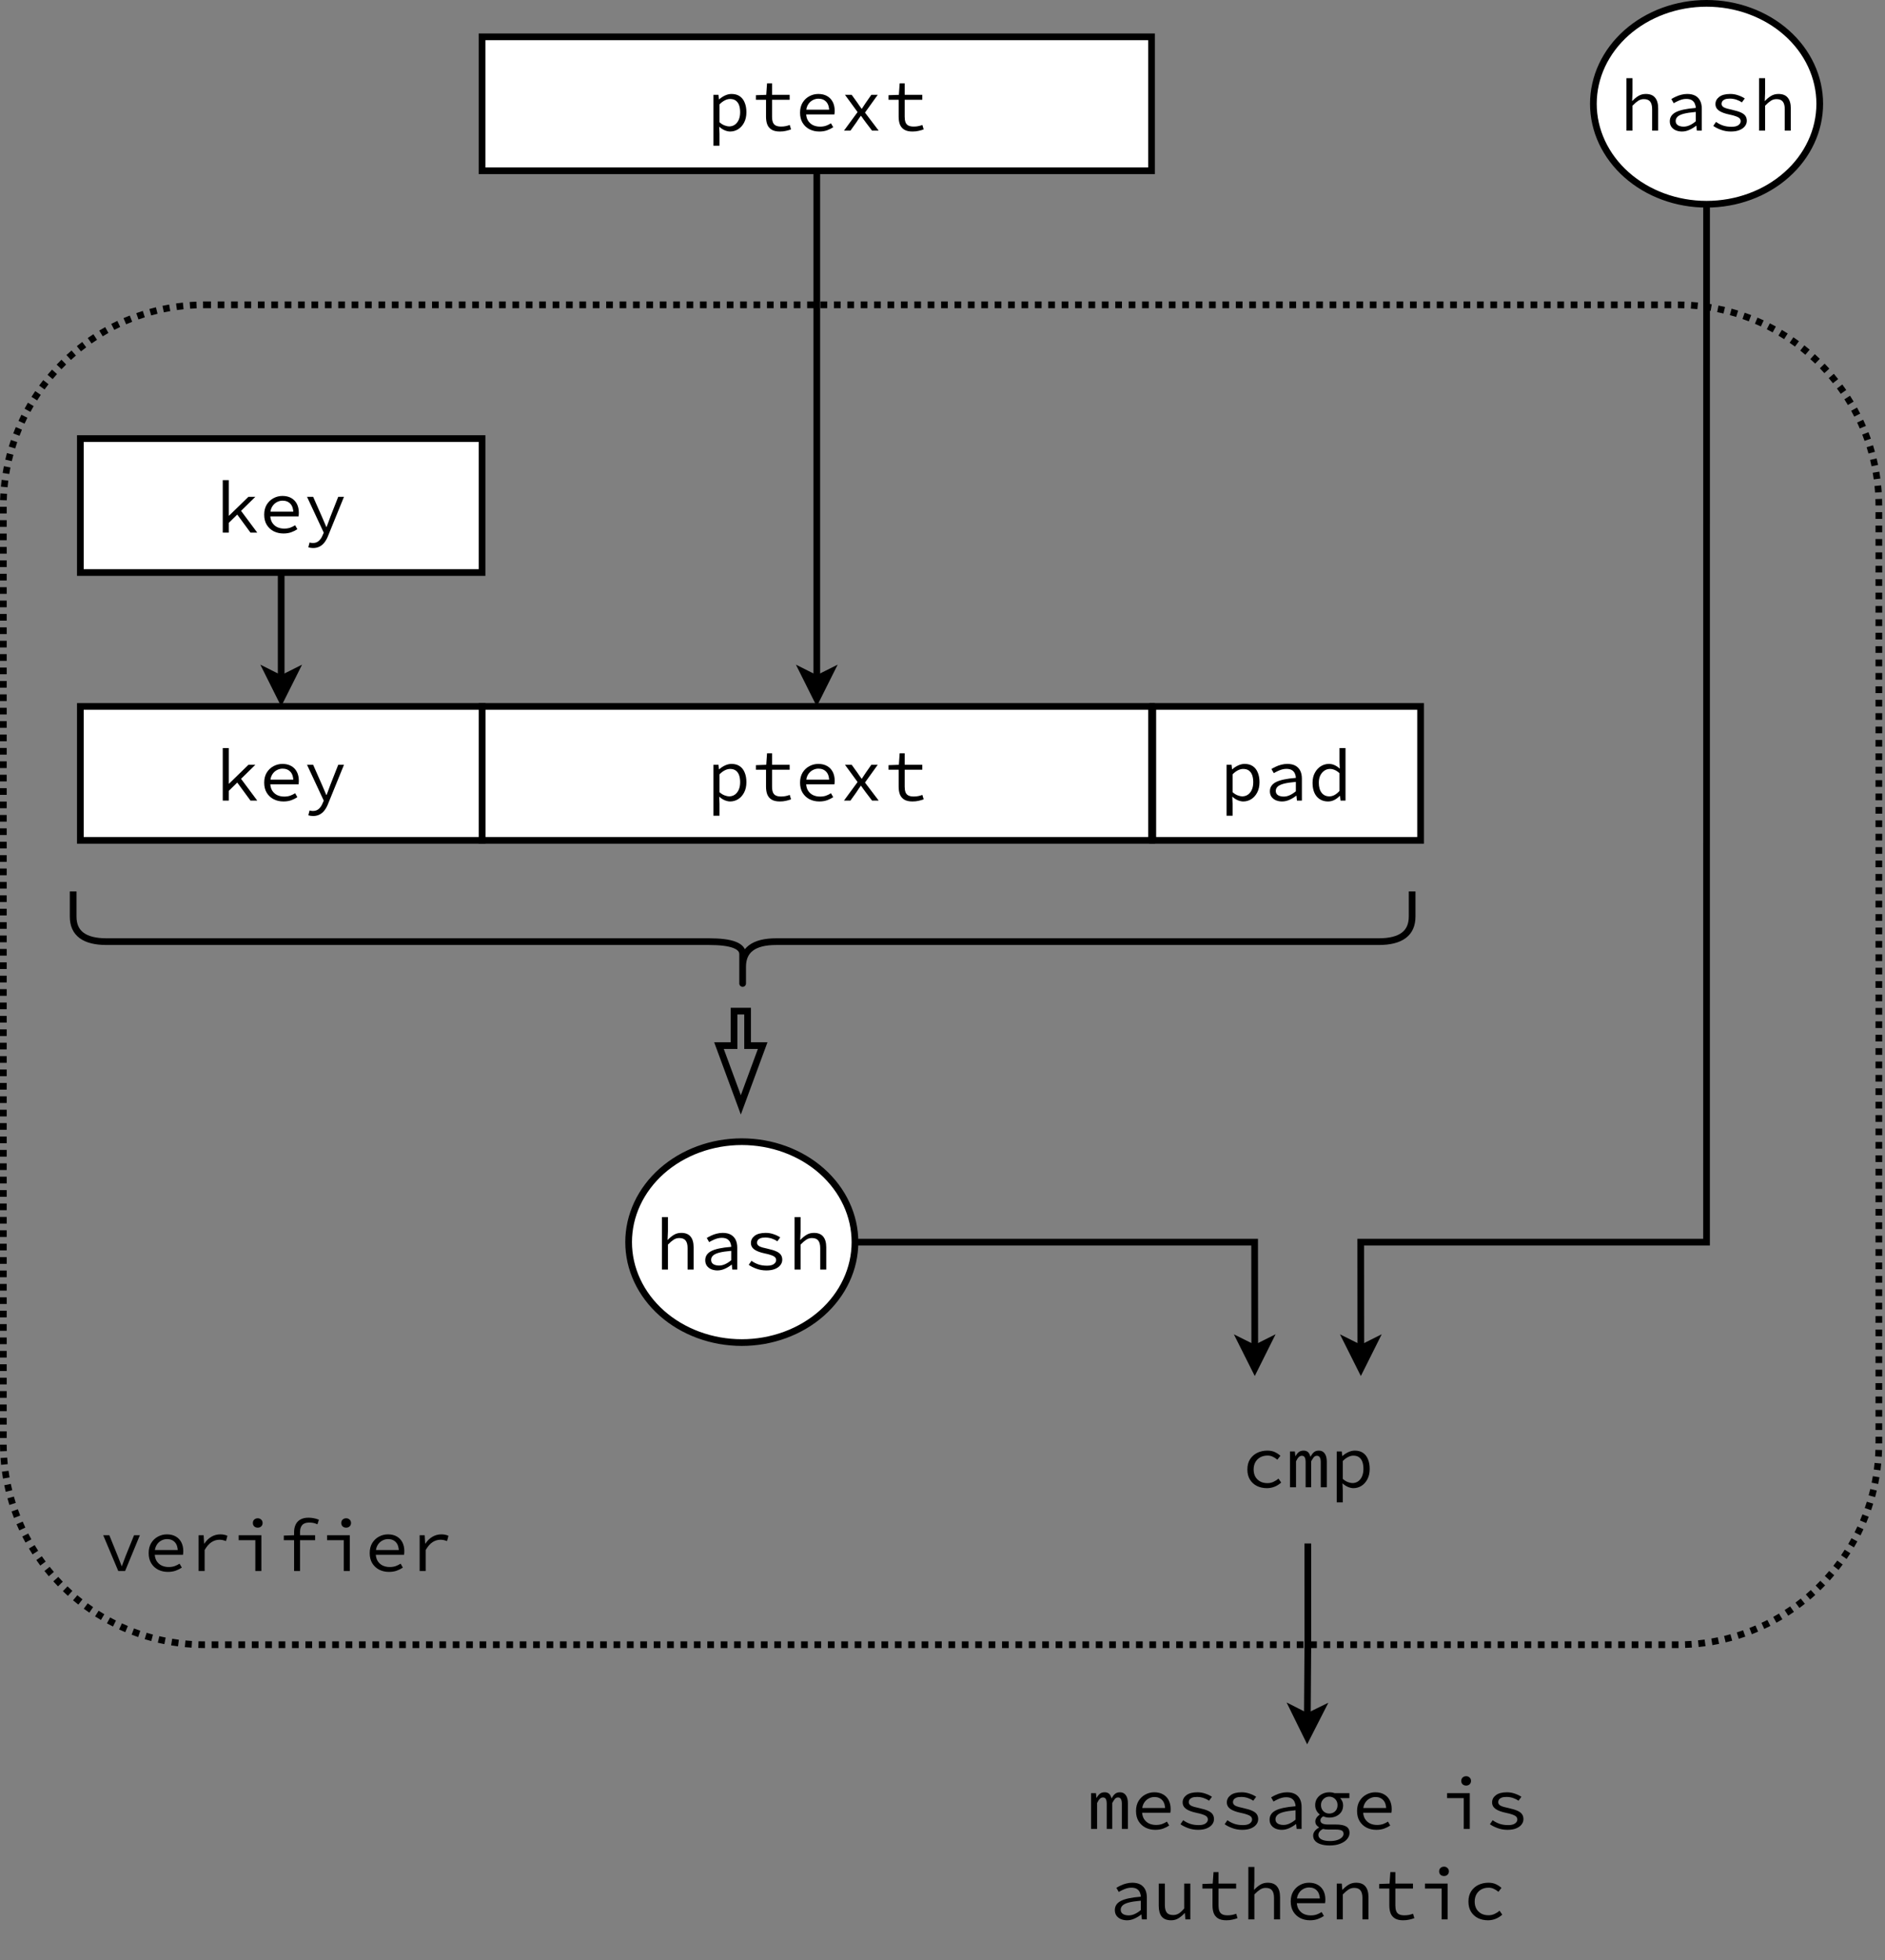 <?xml version="1.0" encoding="UTF-8"?>
<svg xmlns="http://www.w3.org/2000/svg" xmlns:xlink="http://www.w3.org/1999/xlink" width="404.88pt" height="420.96pt" viewBox="0 0 404.88 420.96" version="1.1">
<rect x="0" y="0" width="404.88" height="420.96" fill="#808080" stroke="none"/>
<defs>
<g>
<symbol overflow="visible" id="glyph0-0">
<path style="stroke:none;" d=""/>
</symbol>
<symbol overflow="visible" id="glyph0-1">
<path style="stroke:none;" d="M 1.469 3.25 L 1.469 -7.688 L 2.547 -7.688 L 2.656 -6.719 L 2.703 -6.719 C 3.066 -7.051 3.484 -7.328 3.953 -7.547 C 4.422 -7.766 4.891 -7.875 5.359 -7.875 C 6.055 -7.875 6.641 -7.711 7.109 -7.391 C 7.578 -7.078 7.93 -6.625 8.172 -6.031 C 8.422 -5.445 8.547 -4.754 8.547 -3.953 C 8.547 -3.086 8.379 -2.344 8.047 -1.719 C 7.723 -1.102 7.297 -0.629 6.766 -0.297 C 6.242 0.023 5.672 0.188 5.047 0.188 C 4.703 0.188 4.32 0.102 3.906 -0.062 C 3.488 -0.238 3.102 -0.488 2.75 -0.812 L 2.703 -0.812 L 2.766 0.656 L 2.766 3.25 Z M 4.828 -0.906 C 5.285 -0.906 5.691 -1.023 6.047 -1.266 C 6.398 -1.504 6.68 -1.852 6.891 -2.312 C 7.098 -2.77 7.203 -3.316 7.203 -3.953 C 7.203 -4.516 7.129 -5.008 6.984 -5.438 C 6.836 -5.863 6.602 -6.195 6.281 -6.438 C 5.969 -6.676 5.551 -6.797 5.031 -6.797 C 4.688 -6.797 4.32 -6.703 3.938 -6.516 C 3.551 -6.328 3.16 -6.035 2.766 -5.641 L 2.766 -1.797 C 3.141 -1.473 3.516 -1.242 3.891 -1.109 C 4.266 -0.973 4.578 -0.906 4.828 -0.906 Z M 4.828 -0.906 "/>
</symbol>
<symbol overflow="visible" id="glyph0-2">
<path style="stroke:none;" d="M 6.234 0.188 C 5.484 0.188 4.891 0.051 4.453 -0.219 C 4.023 -0.488 3.719 -0.859 3.531 -1.328 C 3.352 -1.805 3.266 -2.359 3.266 -2.984 L 3.266 -6.625 L 1.094 -6.625 L 1.094 -7.609 L 3.312 -7.688 L 3.484 -10.156 L 4.562 -10.156 L 4.562 -7.688 L 8.344 -7.688 L 8.344 -6.625 L 4.562 -6.625 L 4.562 -2.969 C 4.562 -2.52 4.617 -2.133 4.734 -1.812 C 4.848 -1.5 5.047 -1.266 5.328 -1.109 C 5.617 -0.953 6.008 -0.875 6.5 -0.875 C 6.875 -0.875 7.207 -0.906 7.5 -0.969 C 7.801 -1.031 8.086 -1.113 8.359 -1.219 L 8.641 -0.266 C 8.297 -0.141 7.93 -0.035 7.547 0.047 C 7.16 0.141 6.723 0.188 6.234 0.188 Z M 6.234 0.188 "/>
</symbol>
<symbol overflow="visible" id="glyph0-3">
<path style="stroke:none;" d="M 5.219 0.188 C 4.445 0.188 3.75 0.031 3.125 -0.281 C 2.5 -0.602 2 -1.066 1.625 -1.672 C 1.258 -2.273 1.078 -3.004 1.078 -3.859 C 1.078 -4.691 1.258 -5.41 1.625 -6.016 C 2 -6.617 2.484 -7.078 3.078 -7.391 C 3.672 -7.711 4.312 -7.875 5 -7.875 C 5.738 -7.875 6.367 -7.723 6.891 -7.422 C 7.41 -7.129 7.812 -6.711 8.094 -6.172 C 8.375 -5.629 8.516 -5 8.516 -4.281 C 8.516 -4.125 8.508 -3.977 8.5 -3.844 C 8.488 -3.707 8.473 -3.586 8.453 -3.484 L 1.953 -3.484 L 1.953 -4.5 L 7.672 -4.5 L 7.344 -4.125 C 7.344 -5.039 7.133 -5.723 6.719 -6.172 C 6.301 -6.629 5.738 -6.859 5.031 -6.859 C 4.562 -6.859 4.125 -6.738 3.719 -6.5 C 3.312 -6.27 2.984 -5.93 2.734 -5.484 C 2.492 -5.047 2.375 -4.504 2.375 -3.859 C 2.375 -3.191 2.504 -2.633 2.766 -2.188 C 3.035 -1.75 3.395 -1.414 3.844 -1.188 C 4.301 -0.969 4.812 -0.859 5.375 -0.859 C 5.844 -0.859 6.266 -0.922 6.641 -1.047 C 7.016 -1.18 7.375 -1.359 7.719 -1.578 L 8.203 -0.734 C 7.816 -0.473 7.379 -0.254 6.891 -0.078 C 6.398 0.098 5.844 0.188 5.219 0.188 Z M 5.219 0.188 "/>
</symbol>
<symbol overflow="visible" id="glyph0-4">
<path style="stroke:none;" d="M 1.016 0 L 3.938 -3.984 L 1.234 -7.688 L 2.672 -7.688 L 3.891 -6 C 4.023 -5.801 4.172 -5.586 4.328 -5.359 C 4.492 -5.141 4.648 -4.922 4.797 -4.703 L 4.859 -4.703 C 4.992 -4.922 5.141 -5.145 5.297 -5.375 C 5.453 -5.602 5.598 -5.82 5.734 -6.031 L 6.891 -7.688 L 8.266 -7.688 L 5.531 -3.875 L 8.469 0 L 7.047 0 L 5.703 -1.766 C 5.535 -1.992 5.363 -2.227 5.188 -2.469 C 5.02 -2.707 4.852 -2.941 4.688 -3.172 L 4.625 -3.172 C 4.469 -2.941 4.305 -2.711 4.141 -2.484 C 3.984 -2.254 3.828 -2.016 3.672 -1.766 L 2.406 0 Z M 1.016 0 "/>
</symbol>
<symbol overflow="visible" id="glyph0-5">
<path style="stroke:none;" d="M 1.469 0 L 1.469 -11.266 L 2.766 -11.266 L 2.766 -8.203 L 2.688 -6.375 L 2.734 -6.375 C 3.129 -6.801 3.555 -7.156 4.016 -7.438 C 4.484 -7.727 5.02 -7.875 5.625 -7.875 C 6.531 -7.875 7.195 -7.609 7.625 -7.078 C 8.062 -6.555 8.281 -5.789 8.281 -4.781 L 8.281 0 L 6.984 0 L 6.984 -4.609 C 6.984 -5.336 6.844 -5.879 6.562 -6.234 C 6.289 -6.586 5.836 -6.766 5.203 -6.766 C 4.754 -6.766 4.348 -6.645 3.984 -6.406 C 3.629 -6.176 3.223 -5.828 2.766 -5.359 L 2.766 0 Z M 1.469 0 "/>
</symbol>
<symbol overflow="visible" id="glyph0-6">
<path style="stroke:none;" d="M 3.891 0.188 C 3.422 0.188 2.984 0.102 2.578 -0.062 C 2.18 -0.238 1.863 -0.488 1.625 -0.812 C 1.395 -1.145 1.281 -1.539 1.281 -2 C 1.281 -2.863 1.711 -3.52 2.578 -3.969 C 3.441 -4.414 4.867 -4.719 6.859 -4.875 C 6.848 -5.219 6.773 -5.535 6.641 -5.828 C 6.504 -6.129 6.289 -6.367 6 -6.547 C 5.707 -6.723 5.312 -6.812 4.812 -6.812 C 4.488 -6.812 4.164 -6.766 3.844 -6.672 C 3.52 -6.578 3.211 -6.457 2.922 -6.312 C 2.629 -6.176 2.363 -6.035 2.125 -5.891 L 1.609 -6.781 C 1.867 -6.945 2.18 -7.113 2.547 -7.281 C 2.91 -7.457 3.301 -7.598 3.719 -7.703 C 4.145 -7.816 4.582 -7.875 5.031 -7.875 C 5.738 -7.875 6.32 -7.742 6.781 -7.484 C 7.238 -7.223 7.582 -6.859 7.812 -6.391 C 8.039 -5.922 8.156 -5.363 8.156 -4.719 L 8.156 0 L 7.094 0 L 6.984 -1.047 L 6.938 -1.047 C 6.508 -0.703 6.031 -0.41 5.5 -0.172 C 4.977 0.066 4.441 0.188 3.891 0.188 Z M 4.234 -0.859 C 4.68 -0.859 5.117 -0.957 5.547 -1.156 C 5.984 -1.352 6.422 -1.633 6.859 -2 L 6.859 -4.016 C 5.754 -3.922 4.891 -3.789 4.266 -3.625 C 3.641 -3.457 3.195 -3.242 2.938 -2.984 C 2.676 -2.723 2.547 -2.426 2.547 -2.094 C 2.547 -1.801 2.625 -1.562 2.781 -1.375 C 2.938 -1.195 3.145 -1.066 3.406 -0.984 C 3.664 -0.898 3.941 -0.859 4.234 -0.859 Z M 4.234 -0.859 "/>
</symbol>
<symbol overflow="visible" id="glyph0-7">
<path style="stroke:none;" d="M 4.906 0.188 C 4.156 0.188 3.453 0.066 2.797 -0.172 C 2.141 -0.41 1.582 -0.691 1.125 -1.016 L 1.719 -1.875 C 2.164 -1.551 2.656 -1.297 3.188 -1.109 C 3.727 -0.922 4.352 -0.828 5.062 -0.828 C 5.719 -0.828 6.207 -0.945 6.531 -1.188 C 6.852 -1.426 7.016 -1.707 7.016 -2.031 C 7.016 -2.176 6.984 -2.312 6.922 -2.438 C 6.867 -2.562 6.758 -2.68 6.594 -2.797 C 6.426 -2.91 6.18 -3.02 5.859 -3.125 C 5.547 -3.238 5.129 -3.348 4.609 -3.453 C 3.609 -3.66 2.852 -3.941 2.344 -4.297 C 1.844 -4.66 1.594 -5.129 1.594 -5.703 C 1.594 -6.316 1.863 -6.832 2.406 -7.25 C 2.945 -7.664 3.742 -7.875 4.797 -7.875 C 5.391 -7.875 5.957 -7.773 6.5 -7.578 C 7.051 -7.391 7.516 -7.164 7.891 -6.906 L 7.266 -6.062 C 6.922 -6.312 6.523 -6.508 6.078 -6.656 C 5.629 -6.801 5.164 -6.875 4.688 -6.875 C 4.238 -6.875 3.883 -6.82 3.625 -6.719 C 3.375 -6.613 3.191 -6.477 3.078 -6.312 C 2.961 -6.145 2.906 -5.961 2.906 -5.766 C 2.906 -5.43 3.082 -5.172 3.438 -4.984 C 3.789 -4.805 4.359 -4.641 5.141 -4.484 C 5.992 -4.297 6.648 -4.094 7.109 -3.875 C 7.566 -3.656 7.883 -3.398 8.062 -3.109 C 8.238 -2.828 8.328 -2.492 8.328 -2.109 C 8.328 -1.68 8.191 -1.297 7.922 -0.953 C 7.66 -0.609 7.273 -0.332 6.766 -0.125 C 6.266 0.082 5.645 0.188 4.906 0.188 Z M 4.906 0.188 "/>
</symbol>
<symbol overflow="visible" id="glyph0-8">
<path style="stroke:none;" d="M 1.672 0 L 1.672 -11.266 L 2.969 -11.266 L 2.969 -3.641 L 3.031 -3.641 L 7.188 -7.688 L 8.672 -7.688 L 2.969 -2.094 L 2.969 0 Z M 7.625 0 L 4.625 -4.094 L 5.406 -4.938 L 9.078 0 Z M 7.625 0 "/>
</symbol>
<symbol overflow="visible" id="glyph0-9">
<path style="stroke:none;" d="M 2.078 3.312 C 1.898 3.312 1.719 3.297 1.531 3.266 C 1.352 3.234 1.195 3.195 1.062 3.156 L 1.328 2.125 C 1.43 2.156 1.547 2.18 1.672 2.203 C 1.797 2.223 1.914 2.234 2.031 2.234 C 2.562 2.234 2.992 2.078 3.328 1.766 C 3.672 1.453 3.938 1.055 4.125 0.578 L 4.375 0.016 L 0.781 -7.688 L 2.094 -7.688 L 3.969 -3.438 C 4.113 -3.094 4.27 -2.727 4.438 -2.344 C 4.602 -1.957 4.766 -1.578 4.922 -1.203 L 4.984 -1.203 C 5.117 -1.566 5.258 -1.941 5.406 -2.328 C 5.551 -2.711 5.688 -3.082 5.812 -3.438 L 7.484 -7.688 L 8.719 -7.688 L 5.328 0.641 C 5.141 1.141 4.898 1.594 4.609 2 C 4.328 2.406 3.977 2.723 3.562 2.953 C 3.145 3.191 2.648 3.312 2.078 3.312 Z M 2.078 3.312 "/>
</symbol>
<symbol overflow="visible" id="glyph0-10">
<path style="stroke:none;" d="M 4.297 0.188 C 3.285 0.188 2.473 -0.16 1.859 -0.859 C 1.254 -1.566 0.953 -2.555 0.953 -3.828 C 0.953 -4.66 1.117 -5.379 1.453 -5.984 C 1.785 -6.598 2.219 -7.066 2.75 -7.391 C 3.281 -7.711 3.848 -7.875 4.453 -7.875 C 4.898 -7.875 5.312 -7.785 5.688 -7.609 C 6.062 -7.441 6.414 -7.203 6.75 -6.891 L 6.797 -6.891 L 6.734 -8.312 L 6.734 -11.266 L 8.031 -11.266 L 8.031 0 L 6.953 0 L 6.844 -1.016 L 6.797 -1.016 C 6.484 -0.68 6.109 -0.395 5.672 -0.156 C 5.234 0.07 4.773 0.188 4.297 0.188 Z M 4.562 -0.906 C 4.938 -0.906 5.301 -1 5.656 -1.188 C 6.02 -1.383 6.379 -1.676 6.734 -2.062 L 6.734 -5.891 C 6.379 -6.211 6.035 -6.441 5.703 -6.578 C 5.367 -6.723 5.035 -6.797 4.703 -6.797 C 4.254 -6.797 3.848 -6.672 3.484 -6.422 C 3.117 -6.172 2.828 -5.828 2.609 -5.391 C 2.398 -4.953 2.297 -4.438 2.297 -3.844 C 2.297 -2.926 2.492 -2.207 2.891 -1.688 C 3.297 -1.164 3.852 -0.906 4.562 -0.906 Z M 4.562 -0.906 "/>
</symbol>
<symbol overflow="visible" id="glyph0-11">
<path style="stroke:none;" d="M 5.469 0.188 C 4.676 0.188 3.957 0.031 3.312 -0.281 C 2.676 -0.602 2.176 -1.062 1.812 -1.656 C 1.445 -2.258 1.266 -2.984 1.266 -3.828 C 1.266 -4.691 1.457 -5.426 1.844 -6.031 C 2.238 -6.633 2.758 -7.094 3.406 -7.406 C 4.062 -7.719 4.781 -7.875 5.562 -7.875 C 6.188 -7.875 6.727 -7.766 7.188 -7.547 C 7.645 -7.328 8.035 -7.066 8.359 -6.766 L 7.703 -5.922 C 7.391 -6.191 7.062 -6.406 6.719 -6.562 C 6.383 -6.727 6.016 -6.812 5.609 -6.812 C 5.016 -6.812 4.488 -6.688 4.031 -6.438 C 3.582 -6.188 3.234 -5.836 2.984 -5.391 C 2.734 -4.941 2.609 -4.422 2.609 -3.828 C 2.609 -3.242 2.727 -2.727 2.969 -2.281 C 3.219 -1.844 3.566 -1.5 4.016 -1.25 C 4.461 -1.008 4.984 -0.891 5.578 -0.891 C 6.047 -0.891 6.477 -0.984 6.875 -1.172 C 7.27 -1.359 7.629 -1.586 7.953 -1.859 L 8.531 -1.016 C 8.102 -0.629 7.629 -0.332 7.109 -0.125 C 6.586 0.082 6.039 0.188 5.469 0.188 Z M 5.469 0.188 "/>
</symbol>
<symbol overflow="visible" id="glyph0-12">
<path style="stroke:none;" d="M 0.922 0 L 0.922 -7.688 L 1.969 -7.688 L 2.078 -6.672 L 2.109 -6.672 C 2.305 -7.035 2.535 -7.328 2.797 -7.547 C 3.066 -7.766 3.422 -7.875 3.859 -7.875 C 4.242 -7.875 4.555 -7.766 4.797 -7.547 C 5.035 -7.328 5.207 -6.992 5.312 -6.547 C 5.539 -6.961 5.785 -7.285 6.047 -7.516 C 6.316 -7.754 6.676 -7.875 7.125 -7.875 C 7.664 -7.875 8.082 -7.672 8.375 -7.266 C 8.676 -6.859 8.828 -6.273 8.828 -5.516 L 8.828 0 L 7.531 0 L 7.531 -5.406 C 7.531 -6.312 7.258 -6.766 6.719 -6.766 C 6.445 -6.766 6.223 -6.664 6.047 -6.469 C 5.879 -6.27 5.688 -5.973 5.469 -5.578 L 5.469 0 L 4.281 0 L 4.281 -5.406 C 4.281 -5.852 4.219 -6.191 4.094 -6.422 C 3.969 -6.648 3.766 -6.766 3.484 -6.766 C 3.223 -6.766 2.992 -6.664 2.797 -6.469 C 2.598 -6.27 2.406 -5.973 2.219 -5.578 L 2.219 0 Z M 0.922 0 "/>
</symbol>
<symbol overflow="visible" id="glyph0-13">
<path style="stroke:none;" d="M 4.688 3.547 C 3.938 3.547 3.297 3.457 2.766 3.281 C 2.242 3.113 1.844 2.875 1.562 2.562 C 1.281 2.25 1.141 1.863 1.141 1.406 C 1.141 1.102 1.242 0.801 1.453 0.5 C 1.672 0.195 1.988 -0.066 2.406 -0.297 L 2.406 -0.359 C 2.207 -0.473 2.023 -0.629 1.859 -0.828 C 1.691 -1.035 1.609 -1.301 1.609 -1.625 C 1.609 -1.875 1.688 -2.125 1.844 -2.375 C 2.008 -2.633 2.238 -2.867 2.531 -3.078 L 2.531 -3.141 C 2.27 -3.336 2.047 -3.602 1.859 -3.938 C 1.672 -4.281 1.578 -4.676 1.578 -5.125 C 1.578 -5.688 1.719 -6.172 2 -6.578 C 2.281 -6.992 2.648 -7.312 3.109 -7.531 C 3.566 -7.758 4.066 -7.875 4.609 -7.875 C 5.035 -7.875 5.414 -7.812 5.75 -7.688 L 8.922 -7.688 L 8.922 -6.625 L 6.938 -6.625 C 7.113 -6.445 7.266 -6.223 7.391 -5.953 C 7.516 -5.68 7.578 -5.391 7.578 -5.078 C 7.578 -4.523 7.445 -4.051 7.188 -3.656 C 6.926 -3.27 6.566 -2.969 6.109 -2.75 C 5.66 -2.539 5.16 -2.438 4.609 -2.438 C 4.41 -2.438 4.195 -2.457 3.969 -2.5 C 3.738 -2.551 3.52 -2.625 3.312 -2.719 C 3.113 -2.602 2.961 -2.473 2.859 -2.328 C 2.754 -2.18 2.703 -2.02 2.703 -1.844 C 2.703 -1.539 2.844 -1.316 3.125 -1.172 C 3.406 -1.023 3.801 -0.953 4.312 -0.953 L 6.031 -0.953 C 7.02 -0.953 7.754 -0.812 8.234 -0.531 C 8.711 -0.258 8.953 0.203 8.953 0.859 C 8.953 1.328 8.781 1.766 8.438 2.172 C 8.094 2.586 7.598 2.922 6.953 3.172 C 6.316 3.422 5.562 3.547 4.688 3.547 Z M 4.609 -3.312 C 4.93 -3.312 5.227 -3.383 5.5 -3.531 C 5.77 -3.676 5.984 -3.883 6.141 -4.156 C 6.297 -4.438 6.375 -4.758 6.375 -5.125 C 6.375 -5.488 6.297 -5.801 6.141 -6.062 C 5.984 -6.332 5.77 -6.547 5.5 -6.703 C 5.227 -6.859 4.93 -6.938 4.609 -6.938 C 4.285 -6.938 3.988 -6.859 3.719 -6.703 C 3.457 -6.547 3.242 -6.332 3.078 -6.062 C 2.91 -5.801 2.828 -5.488 2.828 -5.125 C 2.828 -4.758 2.91 -4.438 3.078 -4.156 C 3.242 -3.883 3.457 -3.676 3.719 -3.531 C 3.988 -3.383 4.285 -3.312 4.609 -3.312 Z M 4.781 2.594 C 5.383 2.594 5.898 2.52 6.328 2.375 C 6.766 2.227 7.098 2.035 7.328 1.797 C 7.555 1.566 7.672 1.32 7.672 1.062 C 7.672 0.688 7.523 0.438 7.234 0.312 C 6.953 0.188 6.516 0.125 5.922 0.125 L 4.422 0.125 C 4.191 0.125 3.977 0.113 3.781 0.094 C 3.594 0.07 3.414 0.039 3.25 0 C 2.883 0.195 2.629 0.406 2.484 0.625 C 2.336 0.844 2.266 1.062 2.266 1.281 C 2.266 1.688 2.477 2.004 2.906 2.234 C 3.332 2.473 3.957 2.594 4.781 2.594 Z M 4.781 2.594 "/>
</symbol>
<symbol overflow="visible" id="glyph0-14">
<path style="stroke:none;" d=""/>
</symbol>
<symbol overflow="visible" id="glyph0-15">
<path style="stroke:none;" d="M 5 0 L 5 -6.625 L 1.422 -6.625 L 1.422 -7.688 L 6.297 -7.688 L 6.297 0 Z M 5.516 -9.312 C 5.223 -9.312 4.973 -9.398 4.766 -9.578 C 4.566 -9.766 4.469 -10.008 4.469 -10.312 C 4.469 -10.625 4.566 -10.867 4.766 -11.047 C 4.973 -11.234 5.223 -11.328 5.516 -11.328 C 5.805 -11.328 6.051 -11.234 6.25 -11.047 C 6.457 -10.867 6.562 -10.625 6.562 -10.312 C 6.562 -10.008 6.457 -9.766 6.25 -9.578 C 6.051 -9.398 5.805 -9.312 5.516 -9.312 Z M 5.516 -9.312 "/>
</symbol>
<symbol overflow="visible" id="glyph0-16">
<path style="stroke:none;" d="M 3.891 0.188 C 2.973 0.188 2.297 -0.07 1.859 -0.594 C 1.43 -1.125 1.219 -1.895 1.219 -2.906 L 1.219 -7.688 L 2.531 -7.688 L 2.531 -3.094 C 2.531 -2.363 2.664 -1.82 2.938 -1.469 C 3.207 -1.113 3.664 -0.938 4.312 -0.938 C 4.75 -0.938 5.148 -1.047 5.516 -1.266 C 5.879 -1.492 6.27 -1.859 6.688 -2.359 L 6.688 -7.688 L 8 -7.688 L 8 0 L 6.938 0 L 6.828 -1.344 L 6.766 -1.344 C 6.367 -0.906 5.938 -0.539 5.469 -0.25 C 5.008 0.039 4.484 0.188 3.891 0.188 Z M 3.891 0.188 "/>
</symbol>
<symbol overflow="visible" id="glyph0-17">
<path style="stroke:none;" d="M 1.469 0 L 1.469 -7.688 L 2.547 -7.688 L 2.656 -6.375 L 2.719 -6.375 C 3.125 -6.812 3.555 -7.172 4.016 -7.453 C 4.484 -7.734 5.02 -7.875 5.625 -7.875 C 6.531 -7.875 7.195 -7.609 7.625 -7.078 C 8.062 -6.555 8.281 -5.789 8.281 -4.781 L 8.281 0 L 6.984 0 L 6.984 -4.609 C 6.984 -5.336 6.844 -5.879 6.562 -6.234 C 6.289 -6.586 5.836 -6.766 5.203 -6.766 C 4.754 -6.766 4.348 -6.645 3.984 -6.406 C 3.629 -6.176 3.223 -5.828 2.766 -5.359 L 2.766 0 Z M 1.469 0 "/>
</symbol>
<symbol overflow="visible" id="glyph0-18">
<path style="stroke:none;" d="M 4.047 0 L 0.812 -7.688 L 2.125 -7.688 L 3.891 -3.328 C 4.047 -2.941 4.195 -2.555 4.344 -2.172 C 4.488 -1.797 4.629 -1.426 4.766 -1.062 L 4.828 -1.062 C 4.961 -1.426 5.098 -1.797 5.234 -2.172 C 5.367 -2.555 5.516 -2.941 5.672 -3.328 L 7.438 -7.688 L 8.688 -7.688 L 5.516 0 Z M 4.047 0 "/>
</symbol>
<symbol overflow="visible" id="glyph0-19">
<path style="stroke:none;" d="M 2.312 0 L 2.312 -7.688 L 3.391 -7.688 L 3.5 -5.875 L 3.547 -5.875 C 3.941 -6.5 4.438 -6.988 5.031 -7.344 C 5.625 -7.695 6.273 -7.875 6.984 -7.875 C 7.266 -7.875 7.531 -7.848 7.781 -7.797 C 8.031 -7.754 8.27 -7.676 8.5 -7.562 L 8.203 -6.438 C 7.93 -6.531 7.703 -6.598 7.516 -6.641 C 7.328 -6.691 7.082 -6.719 6.781 -6.719 C 6.195 -6.719 5.641 -6.551 5.109 -6.219 C 4.578 -5.883 4.078 -5.316 3.609 -4.516 L 3.609 0 Z M 2.312 0 "/>
</symbol>
<symbol overflow="visible" id="glyph0-20">
<path style="stroke:none;" d="M 3.828 0 L 3.828 -8.344 C 3.828 -8.969 3.941 -9.516 4.172 -9.984 C 4.398 -10.453 4.738 -10.812 5.188 -11.062 C 5.645 -11.32 6.227 -11.453 6.938 -11.453 C 7.312 -11.453 7.68 -11.414 8.047 -11.344 C 8.41 -11.281 8.781 -11.172 9.156 -11.016 L 8.844 -10.031 C 8.531 -10.176 8.238 -10.273 7.969 -10.328 C 7.695 -10.379 7.395 -10.406 7.062 -10.406 C 6.375 -10.406 5.875 -10.223 5.562 -9.859 C 5.258 -9.504 5.109 -9.016 5.109 -8.391 L 5.109 0 Z M 1.625 -6.625 L 1.625 -7.609 L 3.875 -7.688 L 8.344 -7.688 L 8.344 -6.625 Z M 1.625 -6.625 "/>
</symbol>
</g>
<clipPath id="clip1">
  <path d="M 0 0 L 404.879 0 L 404.879 420.824 L 0 420.824 Z M 0 0 "/>
</clipPath>
<clipPath id="clip2">
  <path d="M 0 64 L 404.879 64 L 404.879 354 L 0 354 Z M 0 64 "/>
</clipPath>
</defs>
<g id="surface1">
<g clip-path="url(#clip1)" clip-rule="nonzero">
</g>
<g clip-path="url(#clip2)" clip-rule="nonzero">
<path style=" stroke:none;fill-rule:nonzero;fill:rgb(0%,0%,0%);fill-opacity:1;" d="M 46.758 64.742 L 48.195 64.742 L 48.195 66.18 L 46.758 66.18 Z M 49.637 64.742 L 51.074 64.742 L 51.074 66.18 L 49.637 66.18 Z M 52.512 64.742 L 53.953 64.742 L 53.953 66.18 L 52.512 66.18 Z M 55.391 64.742 L 56.828 64.742 L 56.828 66.18 L 55.391 66.18 Z M 58.27 64.742 L 59.707 64.742 L 59.707 66.18 L 58.27 66.18 Z M 61.145 64.742 L 62.586 64.742 L 62.586 66.18 L 61.145 66.18 Z M 64.023 64.742 L 65.461 64.742 L 65.461 66.18 L 64.023 66.18 Z M 66.902 64.742 L 68.34 64.742 L 68.34 66.18 L 66.902 66.18 Z M 69.777 64.742 L 71.215 64.742 L 71.215 66.18 L 69.777 66.18 Z M 72.656 64.742 L 74.094 64.742 L 74.094 66.18 L 72.656 66.18 Z M 75.531 64.742 L 76.973 64.742 L 76.973 66.18 L 75.531 66.18 Z M 78.41 64.742 L 79.848 64.742 L 79.848 66.18 L 78.41 66.18 Z M 81.289 64.742 L 82.727 64.742 L 82.727 66.18 L 81.289 66.18 Z M 84.164 64.742 L 85.605 64.742 L 85.605 66.18 L 84.164 66.18 Z M 87.043 64.742 L 88.48 64.742 L 88.48 66.18 L 87.043 66.18 Z M 89.922 64.742 L 91.359 64.742 L 91.359 66.18 L 89.922 66.18 Z M 92.797 64.742 L 94.234 64.742 L 94.234 66.18 L 92.797 66.18 Z M 95.676 64.742 L 97.113 64.742 L 97.113 66.18 L 95.676 66.18 Z M 98.551 64.742 L 99.992 64.742 L 99.992 66.18 L 98.551 66.18 Z M 101.43 64.742 L 102.867 64.742 L 102.867 66.18 L 101.43 66.18 Z M 104.309 64.742 L 105.746 64.742 L 105.746 66.18 L 104.309 66.18 Z M 107.184 64.742 L 108.625 64.742 L 108.625 66.18 L 107.184 66.18 Z M 110.062 64.742 L 111.5 64.742 L 111.5 66.18 L 110.062 66.18 Z M 112.941 64.742 L 114.379 64.742 L 114.379 66.18 L 112.941 66.18 Z M 115.816 64.742 L 117.254 64.742 L 117.254 66.18 L 115.816 66.18 Z M 118.695 64.742 L 120.133 64.742 L 120.133 66.18 L 118.695 66.18 Z M 121.57 64.742 L 123.012 64.742 L 123.012 66.18 L 121.57 66.18 Z M 124.449 64.742 L 125.887 64.742 L 125.887 66.18 L 124.449 66.18 Z M 127.328 64.742 L 128.766 64.742 L 128.766 66.18 L 127.328 66.18 Z M 130.203 64.742 L 131.645 64.742 L 131.645 66.18 L 130.203 66.18 Z M 133.082 64.742 L 134.52 64.742 L 134.52 66.18 L 133.082 66.18 Z M 135.961 64.742 L 137.398 64.742 L 137.398 66.18 L 135.961 66.18 Z M 138.836 64.742 L 140.273 64.742 L 140.273 66.18 L 138.836 66.18 Z M 141.715 64.742 L 143.152 64.742 L 143.152 66.18 L 141.715 66.18 Z M 144.59 64.742 L 146.031 64.742 L 146.031 66.18 L 144.59 66.18 Z M 147.469 64.742 L 148.906 64.742 L 148.906 66.18 L 147.469 66.18 Z M 150.348 64.742 L 151.785 64.742 L 151.785 66.18 L 150.348 66.18 Z M 153.223 64.742 L 154.664 64.742 L 154.664 66.18 L 153.223 66.18 Z M 156.102 64.742 L 157.539 64.742 L 157.539 66.18 L 156.102 66.18 Z M 158.98 64.742 L 160.418 64.742 L 160.418 66.18 L 158.98 66.18 Z M 161.855 64.742 L 163.293 64.742 L 163.293 66.18 L 161.855 66.18 Z M 164.734 64.742 L 166.172 64.742 L 166.172 66.18 L 164.734 66.18 Z M 167.609 64.742 L 169.051 64.742 L 169.051 66.18 L 167.609 66.18 Z M 170.488 64.742 L 171.926 64.742 L 171.926 66.18 L 170.488 66.18 Z M 173.367 64.742 L 174.805 64.742 L 174.805 66.18 L 173.367 66.18 Z M 176.242 64.742 L 177.684 64.742 L 177.684 66.18 L 176.242 66.18 Z M 179.121 64.742 L 180.559 64.742 L 180.559 66.18 L 179.121 66.18 Z M 182 64.742 L 183.438 64.742 L 183.438 66.18 L 182 66.18 Z M 184.875 64.742 L 186.312 64.742 L 186.312 66.18 L 184.875 66.18 Z M 187.754 64.742 L 189.191 64.742 L 189.191 66.18 L 187.754 66.18 Z M 190.629 64.742 L 192.07 64.742 L 192.07 66.18 L 190.629 66.18 Z M 193.508 64.742 L 194.945 64.742 L 194.945 66.18 L 193.508 66.18 Z M 196.387 64.742 L 197.824 64.742 L 197.824 66.18 L 196.387 66.18 Z M 199.262 64.742 L 200.703 64.742 L 200.703 66.18 L 199.262 66.18 Z M 202.141 64.742 L 203.578 64.742 L 203.578 66.18 L 202.141 66.18 Z M 205.02 64.742 L 206.457 64.742 L 206.457 66.18 L 205.02 66.18 Z M 207.895 64.742 L 209.332 64.742 L 209.332 66.18 L 207.895 66.18 Z M 210.773 64.742 L 212.211 64.742 L 212.211 66.18 L 210.773 66.18 Z M 213.648 64.742 L 215.09 64.742 L 215.09 66.18 L 213.648 66.18 Z M 216.527 64.742 L 217.965 64.742 L 217.965 66.18 L 216.527 66.18 Z M 219.406 64.742 L 220.844 64.742 L 220.844 66.18 L 219.406 66.18 Z M 222.281 64.742 L 223.723 64.742 L 223.723 66.18 L 222.281 66.18 Z M 225.16 64.742 L 226.598 64.742 L 226.598 66.18 L 225.16 66.18 Z M 228.039 64.742 L 229.477 64.742 L 229.477 66.18 L 228.039 66.18 Z M 230.914 64.742 L 232.352 64.742 L 232.352 66.18 L 230.914 66.18 Z M 233.793 64.742 L 235.23 64.742 L 235.23 66.18 L 233.793 66.18 Z M 236.668 64.742 L 238.109 64.742 L 238.109 66.18 L 236.668 66.18 Z M 239.547 64.742 L 240.984 64.742 L 240.984 66.18 L 239.547 66.18 Z M 242.426 64.742 L 243.863 64.742 L 243.863 66.18 L 242.426 66.18 Z M 245.301 64.742 L 246.742 64.742 L 246.742 66.18 L 245.301 66.18 Z M 248.18 64.742 L 249.617 64.742 L 249.617 66.18 L 248.18 66.18 Z M 251.059 64.742 L 252.496 64.742 L 252.496 66.18 L 251.059 66.18 Z M 253.934 64.742 L 255.371 64.742 L 255.371 66.18 L 253.934 66.18 Z M 256.812 64.742 L 258.25 64.742 L 258.25 66.18 L 256.812 66.18 Z M 259.688 64.742 L 261.129 64.742 L 261.129 66.18 L 259.688 66.18 Z M 262.566 64.742 L 264.004 64.742 L 264.004 66.18 L 262.566 66.18 Z M 265.445 64.742 L 266.883 64.742 L 266.883 66.18 L 265.445 66.18 Z M 268.32 64.742 L 269.762 64.742 L 269.762 66.18 L 268.32 66.18 Z M 271.199 64.742 L 272.637 64.742 L 272.637 66.18 L 271.199 66.18 Z M 274.078 64.742 L 275.516 64.742 L 275.516 66.18 L 274.078 66.18 Z M 276.953 64.742 L 278.391 64.742 L 278.391 66.18 L 276.953 66.18 Z M 279.832 64.742 L 281.27 64.742 L 281.27 66.18 L 279.832 66.18 Z M 282.707 64.742 L 284.148 64.742 L 284.148 66.18 L 282.707 66.18 Z M 285.586 64.742 L 287.023 64.742 L 287.023 66.18 L 285.586 66.18 Z M 288.465 64.742 L 289.902 64.742 L 289.902 66.18 L 288.465 66.18 Z M 291.34 64.742 L 292.781 64.742 L 292.781 66.18 L 291.34 66.18 Z M 294.219 64.742 L 295.656 64.742 L 295.656 66.18 L 294.219 66.18 Z M 297.098 64.742 L 298.535 64.742 L 298.535 66.18 L 297.098 66.18 Z M 299.973 64.742 L 301.41 64.742 L 301.41 66.18 L 299.973 66.18 Z M 302.852 64.742 L 304.289 64.742 L 304.289 66.18 L 302.852 66.18 Z M 305.727 64.742 L 307.168 64.742 L 307.168 66.18 L 305.727 66.18 Z M 308.605 64.742 L 310.043 64.742 L 310.043 66.18 L 308.605 66.18 Z M 311.484 64.742 L 312.922 64.742 L 312.922 66.18 L 311.484 66.18 Z M 314.359 64.742 L 315.801 64.742 L 315.801 66.18 L 314.359 66.18 Z M 317.238 64.742 L 318.676 64.742 L 318.676 66.18 L 317.238 66.18 Z M 320.117 64.742 L 321.555 64.742 L 321.555 66.18 L 320.117 66.18 Z M 322.992 64.742 L 324.43 64.742 L 324.43 66.18 L 322.992 66.18 Z M 325.871 64.742 L 327.309 64.742 L 327.309 66.18 L 325.871 66.18 Z M 328.746 64.742 L 330.188 64.742 L 330.188 66.18 L 328.746 66.18 Z M 331.625 64.742 L 333.062 64.742 L 333.062 66.18 L 331.625 66.18 Z M 334.504 64.742 L 335.941 64.742 L 335.941 66.18 L 334.504 66.18 Z M 337.379 64.742 L 338.82 64.742 L 338.82 66.18 L 337.379 66.18 Z M 340.258 64.742 L 341.695 64.742 L 341.695 66.18 L 340.258 66.18 Z M 343.137 64.742 L 344.574 64.742 L 344.574 66.18 L 343.137 66.18 Z M 346.012 64.742 L 347.449 64.742 L 347.449 66.18 L 346.012 66.18 Z M 348.891 64.742 L 350.328 64.742 L 350.328 66.18 L 348.891 66.18 Z M 351.766 64.742 L 353.207 64.742 L 353.207 66.18 L 351.766 66.18 Z M 354.645 64.742 L 356.082 64.742 L 356.082 66.18 L 354.645 66.18 Z M 357.523 64.742 L 358.961 64.742 L 358.961 66.18 L 357.523 66.18 Z M 360.398 64.742 C 360.875 64.742 361.348 64.75 361.824 64.766 L 361.777 66.203 C 361.316 66.188 360.859 66.18 360.398 66.18 Z M 363.266 64.836 C 363.75 64.867 364.238 64.906 364.723 64.957 L 364.578 66.387 C 364.109 66.34 363.641 66.301 363.172 66.273 Z M 366.191 65.125 C 366.684 65.191 367.176 65.266 367.668 65.348 L 367.43 66.766 C 366.953 66.688 366.477 66.617 366 66.551 Z M 369.113 65.617 C 369.582 65.711 370.051 65.816 370.52 65.926 L 370.188 67.324 C 369.734 67.219 369.281 67.117 368.828 67.027 Z M 371.93 66.285 C 372.402 66.414 372.871 66.551 373.336 66.691 L 372.914 68.066 C 372.461 67.93 372.008 67.797 371.551 67.672 Z M 374.742 67.152 C 375.215 67.316 375.68 67.484 376.145 67.664 L 375.629 69.008 C 375.18 68.836 374.727 68.672 374.273 68.512 Z M 377.496 68.211 C 377.941 68.398 378.387 68.594 378.824 68.797 L 378.219 70.105 C 377.797 69.906 377.367 69.719 376.938 69.535 Z M 380.141 69.434 C 380.574 69.652 381.008 69.879 381.438 70.113 L 380.75 71.379 C 380.332 71.152 379.914 70.93 379.492 70.719 Z M 382.723 70.844 C 383.145 71.094 383.566 71.352 383.984 71.617 L 383.211 72.832 C 382.809 72.574 382.398 72.324 381.988 72.082 Z M 385.207 72.426 C 385.609 72.703 386.004 72.984 386.398 73.273 L 385.543 74.43 C 385.164 74.152 384.781 73.879 384.395 73.613 Z M 387.562 74.16 C 387.945 74.461 388.324 74.77 388.699 75.086 L 387.77 76.188 C 387.41 75.879 387.043 75.582 386.672 75.289 Z M 389.805 76.051 C 390.168 76.379 390.527 76.715 390.879 77.055 L 389.879 78.09 C 389.539 77.762 389.191 77.438 388.84 77.121 Z M 391.918 78.094 C 392.262 78.445 392.594 78.805 392.926 79.168 L 391.859 80.133 C 391.539 79.781 391.215 79.434 390.887 79.094 Z M 393.891 80.273 C 394.207 80.645 394.516 81.023 394.82 81.406 L 393.691 82.301 C 393.398 81.93 393.098 81.562 392.793 81.203 Z M 395.711 82.57 C 396 82.961 396.281 83.359 396.559 83.758 L 395.371 84.574 C 395.105 84.188 394.832 83.805 394.551 83.426 Z M 397.367 84.98 C 397.633 85.398 397.891 85.816 398.145 86.242 L 396.906 86.977 C 396.66 86.562 396.41 86.156 396.156 85.754 Z M 398.875 87.523 C 399.109 87.953 399.34 88.387 399.559 88.82 L 398.273 89.473 C 398.062 89.047 397.84 88.629 397.613 88.215 Z M 400.195 90.137 C 400.398 90.574 400.598 91.016 400.785 91.461 L 399.461 92.023 C 399.277 91.594 399.09 91.164 398.891 90.742 Z M 401.332 92.812 C 401.512 93.273 401.684 93.742 401.848 94.211 L 400.488 94.684 C 400.328 94.23 400.164 93.777 399.992 93.332 Z M 402.309 95.617 C 402.453 96.086 402.59 96.555 402.719 97.027 L 401.332 97.406 C 401.207 96.953 401.074 96.496 400.934 96.043 Z M 403.082 98.438 C 403.195 98.906 403.297 99.375 403.395 99.844 L 401.984 100.133 C 401.891 99.676 401.789 99.223 401.684 98.77 Z M 403.664 101.285 C 403.746 101.777 403.82 102.27 403.887 102.762 L 402.461 102.953 C 402.398 102.477 402.324 102 402.242 101.523 Z M 404.059 104.23 C 404.109 104.719 404.148 105.203 404.184 105.688 L 402.746 105.785 C 402.715 105.316 402.676 104.844 402.629 104.375 Z M 404.254 107.129 C 404.27 107.605 404.281 108.082 404.281 108.555 L 402.844 108.559 C 402.84 108.098 402.832 107.637 402.816 107.18 Z M 404.281 109.992 L 404.281 111.434 L 402.844 111.434 L 402.844 109.992 Z M 404.281 112.871 L 404.281 114.309 L 402.844 114.309 L 402.844 112.871 Z M 404.281 115.75 L 404.281 117.188 L 402.844 117.188 L 402.844 115.75 Z M 404.281 118.625 L 404.281 120.066 L 402.844 120.066 L 402.844 118.625 Z M 404.281 121.504 L 404.281 122.941 L 402.844 122.941 L 402.844 121.504 Z M 404.281 124.379 L 404.281 125.82 L 402.844 125.82 L 402.844 124.379 Z M 404.281 127.258 L 404.281 128.695 L 402.844 128.695 L 402.844 127.258 Z M 404.281 130.137 L 404.281 131.574 L 402.844 131.574 L 402.844 130.137 Z M 404.281 133.012 L 404.281 134.453 L 402.844 134.453 L 402.844 133.012 Z M 404.281 135.891 L 404.281 137.328 L 402.844 137.328 L 402.844 135.891 Z M 404.281 138.77 L 404.281 140.207 L 402.844 140.207 L 402.844 138.77 Z M 404.281 141.645 L 404.281 143.086 L 402.844 143.086 L 402.844 141.645 Z M 404.281 144.523 L 404.281 145.961 L 402.844 145.961 L 402.844 144.523 Z M 404.281 147.398 L 404.281 148.84 L 402.844 148.84 L 402.844 147.398 Z M 404.281 150.277 L 404.281 151.715 L 402.844 151.715 L 402.844 150.277 Z M 404.281 153.156 L 404.281 154.594 L 402.844 154.594 L 402.844 153.156 Z M 404.281 156.031 L 404.281 157.473 L 402.844 157.473 L 402.844 156.031 Z M 404.281 158.91 L 404.281 160.348 L 402.844 160.348 L 402.844 158.91 Z M 404.281 161.789 L 404.281 163.227 L 402.844 163.227 L 402.844 161.789 Z M 404.281 164.664 L 404.281 166.105 L 402.844 166.105 L 402.844 164.664 Z M 404.281 167.543 L 404.281 168.98 L 402.844 168.98 L 402.844 167.543 Z M 404.281 170.418 L 404.281 171.859 L 402.844 171.859 L 402.844 170.418 Z M 404.281 173.297 L 404.281 174.734 L 402.844 174.734 L 402.844 173.297 Z M 404.281 176.176 L 404.281 177.613 L 402.844 177.613 L 402.844 176.176 Z M 404.281 179.051 L 404.281 180.492 L 402.844 180.492 L 402.844 179.051 Z M 404.281 181.93 L 404.281 183.367 L 402.844 183.367 L 402.844 181.93 Z M 404.281 184.809 L 404.281 186.246 L 402.844 186.246 L 402.844 184.809 Z M 404.281 187.684 L 404.281 189.125 L 402.844 189.125 L 402.844 187.684 Z M 404.281 190.562 L 404.281 192 L 402.844 192 L 402.844 190.562 Z M 404.281 193.438 L 404.281 194.879 L 402.844 194.879 L 402.844 193.438 Z M 404.281 196.316 L 404.281 197.754 L 402.844 197.754 L 402.844 196.316 Z M 404.281 199.195 L 404.281 200.633 L 402.844 200.633 L 402.844 199.195 Z M 404.281 202.07 L 404.281 203.512 L 402.844 203.512 L 402.844 202.07 Z M 404.281 204.949 L 404.281 206.387 L 402.844 206.387 L 402.844 204.949 Z M 404.281 207.828 L 404.281 209.266 L 402.844 209.266 L 402.844 207.828 Z M 404.281 210.703 L 404.281 212.145 L 402.844 212.145 L 402.844 210.703 Z M 404.281 213.582 L 404.281 215.02 L 402.844 215.02 L 402.844 213.582 Z M 404.281 216.457 L 404.281 217.898 L 402.844 217.898 L 402.844 216.457 Z M 404.281 219.336 L 404.281 220.773 L 402.844 220.773 L 402.844 219.336 Z M 404.281 222.215 L 404.281 223.652 L 402.844 223.652 L 402.844 222.215 Z M 404.281 225.09 L 404.281 226.531 L 402.844 226.531 L 402.844 225.09 Z M 404.281 227.969 L 404.281 229.406 L 402.844 229.406 L 402.844 227.969 Z M 404.281 230.848 L 404.281 232.285 L 402.844 232.285 L 402.844 230.848 Z M 404.281 233.723 L 404.281 235.164 L 402.844 235.164 L 402.844 233.723 Z M 404.281 236.602 L 404.281 238.039 L 402.844 238.039 L 402.844 236.602 Z M 404.281 239.477 L 404.281 240.918 L 402.844 240.918 L 402.844 239.477 Z M 404.281 242.355 L 404.281 243.793 L 402.844 243.793 L 402.844 242.355 Z M 404.281 245.234 L 404.281 246.672 L 402.844 246.672 L 402.844 245.234 Z M 404.281 248.109 L 404.281 249.551 L 402.844 249.551 L 402.844 248.109 Z M 404.281 250.988 L 404.281 252.426 L 402.844 252.426 L 402.844 250.988 Z M 404.281 253.867 L 404.281 255.305 L 402.844 255.305 L 402.844 253.867 Z M 404.281 256.742 L 404.281 258.184 L 402.844 258.184 L 402.844 256.742 Z M 404.281 259.621 L 404.281 261.059 L 402.844 261.059 L 402.844 259.621 Z M 404.281 262.496 L 404.281 263.938 L 402.844 263.938 L 402.844 262.496 Z M 404.281 265.375 L 404.281 266.812 L 402.844 266.812 L 402.844 265.375 Z M 404.281 268.254 L 404.281 269.691 L 402.844 269.691 L 402.844 268.254 Z M 404.281 271.129 L 404.281 272.57 L 402.844 272.57 L 402.844 271.129 Z M 404.281 274.008 L 404.281 275.445 L 402.844 275.445 L 402.844 274.008 Z M 404.281 276.887 L 404.281 278.324 L 402.844 278.324 L 402.844 276.887 Z M 404.281 279.762 L 404.281 281.203 L 402.844 281.203 L 402.844 279.762 Z M 404.281 282.641 L 404.281 284.078 L 402.844 284.078 L 402.844 282.641 Z M 404.281 285.516 L 404.281 286.957 L 402.844 286.957 L 402.844 285.516 Z M 404.281 288.395 L 404.281 289.832 L 402.844 289.832 L 402.844 288.395 Z M 404.281 291.273 L 404.281 292.711 L 402.844 292.711 L 402.844 291.273 Z M 404.281 294.148 L 404.281 295.59 L 402.844 295.59 L 402.844 294.148 Z M 404.281 297.027 L 404.281 298.465 L 402.844 298.465 L 402.844 297.027 Z M 404.281 299.906 L 404.281 301.344 L 402.844 301.344 L 402.844 299.906 Z M 404.281 302.781 L 404.281 304.223 L 402.844 304.223 L 402.844 302.781 Z M 404.281 305.66 L 404.281 307.098 L 402.844 307.098 L 402.844 305.66 Z M 404.281 308.535 L 404.281 309.977 L 402.844 309.977 L 402.844 308.535 Z M 404.258 311.398 C 404.246 311.883 404.223 312.363 404.191 312.84 L 402.754 312.75 C 402.785 312.285 402.809 311.82 402.82 311.355 Z M 404.074 314.297 C 404.027 314.785 403.969 315.273 403.906 315.766 L 402.48 315.578 C 402.543 315.105 402.598 314.633 402.641 314.156 Z M 403.688 317.242 C 403.605 317.727 403.516 318.207 403.422 318.691 L 402.012 318.406 C 402.105 317.941 402.188 317.473 402.266 317.008 Z M 403.113 320.098 C 403.004 320.57 402.883 321.039 402.758 321.508 L 401.367 321.129 C 401.492 320.676 401.605 320.223 401.715 319.766 Z M 402.352 322.914 C 402.207 323.387 402.055 323.855 401.895 324.32 L 400.531 323.852 C 400.688 323.402 400.836 322.949 400.977 322.492 Z M 401.383 325.723 C 401.211 326.176 401.027 326.629 400.84 327.078 L 399.512 326.52 C 399.695 326.086 399.871 325.648 400.039 325.207 Z M 400.254 328.406 C 400.051 328.848 399.84 329.285 399.621 329.723 L 398.336 329.078 C 398.547 328.656 398.75 328.23 398.949 327.805 Z M 398.941 331.023 C 398.707 331.453 398.465 331.883 398.215 332.305 L 396.977 331.574 C 397.215 331.164 397.449 330.75 397.68 330.332 Z M 397.441 333.566 C 397.18 333.98 396.91 334.391 396.637 334.793 L 395.449 333.98 C 395.715 333.59 395.973 333.195 396.227 332.797 Z M 395.793 335.984 C 395.504 336.379 395.207 336.766 394.906 337.152 L 393.777 336.262 C 394.066 335.891 394.352 335.516 394.633 335.133 Z M 393.98 338.289 C 393.668 338.664 393.348 339.031 393.02 339.398 L 391.949 338.434 C 392.266 338.082 392.578 337.727 392.883 337.363 Z M 392.016 340.473 C 391.676 340.824 391.332 341.172 390.98 341.516 L 389.977 340.484 C 390.316 340.152 390.652 339.816 390.98 339.477 Z M 389.91 342.523 C 389.547 342.852 389.18 343.176 388.805 343.492 L 387.875 342.395 C 388.234 342.09 388.59 341.777 388.941 341.457 Z M 387.672 344.422 C 387.289 344.727 386.902 345.023 386.508 345.312 L 385.652 344.156 C 386.031 343.875 386.406 343.59 386.777 343.293 Z M 385.32 346.16 C 384.918 346.438 384.512 346.711 384.102 346.973 L 383.324 345.762 C 383.723 345.508 384.113 345.246 384.504 344.977 Z M 382.844 347.754 C 382.418 348.004 381.992 348.246 381.562 348.484 L 380.867 347.227 C 381.285 346.996 381.699 346.758 382.105 346.516 Z M 380.266 349.172 C 379.828 349.391 379.391 349.605 378.949 349.812 L 378.344 348.508 C 378.77 348.309 379.191 348.102 379.613 347.891 Z M 377.625 350.402 C 377.18 350.594 376.73 350.777 376.277 350.953 L 375.758 349.609 C 376.195 349.441 376.629 349.266 377.059 349.078 Z M 374.879 351.469 C 374.41 351.633 373.945 351.785 373.473 351.934 L 373.043 350.559 C 373.5 350.418 373.953 350.27 374.402 350.109 Z M 372.062 352.348 C 371.598 352.477 371.125 352.598 370.652 352.711 L 370.316 351.312 C 370.773 351.203 371.227 351.086 371.68 350.961 Z M 369.246 353.023 C 368.77 353.121 368.293 353.211 367.809 353.297 L 367.566 351.879 C 368.031 351.797 368.496 351.711 368.957 351.613 Z M 366.332 353.523 C 365.844 353.59 365.352 353.648 364.859 353.699 L 364.715 352.266 C 365.188 352.219 365.664 352.16 366.137 352.098 Z M 363.402 353.824 C 362.922 353.855 362.441 353.879 361.961 353.898 L 361.91 352.461 C 362.375 352.441 362.84 352.418 363.305 352.387 Z M 360.535 353.926 L 359.098 353.926 L 359.098 352.488 L 360.531 352.488 Z M 357.66 353.926 L 356.223 353.926 L 356.223 352.488 L 357.66 352.488 Z M 354.781 353.926 L 353.344 353.926 L 353.344 352.488 L 354.781 352.488 Z M 351.906 353.926 L 350.465 353.926 L 350.465 352.488 L 351.906 352.488 Z M 349.027 353.926 L 347.59 353.926 L 347.59 352.488 L 349.027 352.488 Z M 346.148 353.926 L 344.711 353.926 L 344.711 352.488 L 346.148 352.488 Z M 343.273 353.926 L 341.832 353.926 L 341.832 352.488 L 343.273 352.488 Z M 340.395 353.926 L 338.957 353.926 L 338.957 352.488 L 340.395 352.488 Z M 337.516 353.926 L 336.078 353.926 L 336.078 352.488 L 337.516 352.488 Z M 334.641 353.926 L 333.203 353.926 L 333.203 352.488 L 334.641 352.488 Z M 331.762 353.926 L 330.324 353.926 L 330.324 352.488 L 331.762 352.488 Z M 328.887 353.926 L 327.445 353.926 L 327.445 352.488 L 328.887 352.488 Z M 326.008 353.926 L 324.57 353.926 L 324.57 352.488 L 326.008 352.488 Z M 323.129 353.926 L 321.691 353.926 L 321.691 352.488 L 323.129 352.488 Z M 320.254 353.926 L 318.812 353.926 L 318.812 352.488 L 320.254 352.488 Z M 317.375 353.926 L 315.938 353.926 L 315.938 352.488 L 317.375 352.488 Z M 314.496 353.926 L 313.059 353.926 L 313.059 352.488 L 314.496 352.488 Z M 311.621 353.926 L 310.184 353.926 L 310.184 352.488 L 311.621 352.488 Z M 308.742 353.926 L 307.305 353.926 L 307.305 352.488 L 308.742 352.488 Z M 305.867 353.926 L 304.426 353.926 L 304.426 352.488 L 305.867 352.488 Z M 302.988 353.926 L 301.551 353.926 L 301.551 352.488 L 302.988 352.488 Z M 300.109 353.926 L 298.672 353.926 L 298.672 352.488 L 300.109 352.488 Z M 297.234 353.926 L 295.793 353.926 L 295.793 352.488 L 297.234 352.488 Z M 294.355 353.926 L 292.918 353.926 L 292.918 352.488 L 294.355 352.488 Z M 291.477 353.926 L 290.039 353.926 L 290.039 352.488 L 291.477 352.488 Z M 288.602 353.926 L 287.164 353.926 L 287.164 352.488 L 288.602 352.488 Z M 285.723 353.926 L 284.285 353.926 L 284.285 352.488 L 285.723 352.488 Z M 282.848 353.926 L 281.406 353.926 L 281.406 352.488 L 282.848 352.488 Z M 279.969 353.926 L 278.531 353.926 L 278.531 352.488 L 279.969 352.488 Z M 277.09 353.926 L 275.652 353.926 L 275.652 352.488 L 277.09 352.488 Z M 274.215 353.926 L 272.773 353.926 L 272.773 352.488 L 274.215 352.488 Z M 271.336 353.926 L 269.898 353.926 L 269.898 352.488 L 271.336 352.488 Z M 268.457 353.926 L 267.02 353.926 L 267.02 352.488 L 268.457 352.488 Z M 265.582 353.926 L 264.145 353.926 L 264.145 352.488 L 265.582 352.488 Z M 262.703 353.926 L 261.266 353.926 L 261.266 352.488 L 262.703 352.488 Z M 259.828 353.926 L 258.387 353.926 L 258.387 352.488 L 259.828 352.488 Z M 256.949 353.926 L 255.512 353.926 L 255.512 352.488 L 256.949 352.488 Z M 254.07 353.926 L 252.633 353.926 L 252.633 352.488 L 254.07 352.488 Z M 251.195 353.926 L 249.754 353.926 L 249.754 352.488 L 251.195 352.488 Z M 248.316 353.926 L 246.879 353.926 L 246.879 352.488 L 248.316 352.488 Z M 245.438 353.926 L 244 353.926 L 244 352.488 L 245.438 352.488 Z M 242.562 353.926 L 241.125 353.926 L 241.125 352.488 L 242.562 352.488 Z M 239.684 353.926 L 238.246 353.926 L 238.246 352.488 L 239.684 352.488 Z M 236.809 353.926 L 235.367 353.926 L 235.367 352.488 L 236.809 352.488 Z M 233.93 353.926 L 232.492 353.926 L 232.492 352.488 L 233.93 352.488 Z M 231.051 353.926 L 229.613 353.926 L 229.613 352.488 L 231.051 352.488 Z M 228.176 353.926 L 226.734 353.926 L 226.734 352.488 L 228.176 352.488 Z M 225.297 353.926 L 223.859 353.926 L 223.859 352.488 L 225.297 352.488 Z M 222.418 353.926 L 220.98 353.926 L 220.98 352.488 L 222.418 352.488 Z M 219.543 353.926 L 218.105 353.926 L 218.105 352.488 L 219.543 352.488 Z M 216.664 353.926 L 215.227 353.926 L 215.227 352.488 L 216.664 352.488 Z M 213.789 353.926 L 212.348 353.926 L 212.348 352.488 L 213.789 352.488 Z M 210.91 353.926 L 209.473 353.926 L 209.473 352.488 L 210.91 352.488 Z M 208.031 353.926 L 206.594 353.926 L 206.594 352.488 L 208.031 352.488 Z M 205.156 353.926 L 203.715 353.926 L 203.715 352.488 L 205.156 352.488 Z M 202.277 353.926 L 200.84 353.926 L 200.84 352.488 L 202.277 352.488 Z M 199.398 353.926 L 197.961 353.926 L 197.961 352.488 L 199.398 352.488 Z M 196.523 353.926 L 195.086 353.926 L 195.086 352.488 L 196.523 352.488 Z M 193.645 353.926 L 192.207 353.926 L 192.207 352.488 L 193.645 352.488 Z M 190.77 353.926 L 189.328 353.926 L 189.328 352.488 L 190.77 352.488 Z M 187.891 353.926 L 186.453 353.926 L 186.453 352.488 L 187.891 352.488 Z M 185.012 353.926 L 183.574 353.926 L 183.574 352.488 L 185.012 352.488 Z M 182.137 353.926 L 180.695 353.926 L 180.695 352.488 L 182.137 352.488 Z M 179.258 353.926 L 177.82 353.926 L 177.82 352.488 L 179.258 352.488 Z M 176.379 353.926 L 174.941 353.926 L 174.941 352.488 L 176.379 352.488 Z M 173.504 353.926 L 172.066 353.926 L 172.066 352.488 L 173.504 352.488 Z M 170.625 353.926 L 169.188 353.926 L 169.188 352.488 L 170.625 352.488 Z M 167.75 353.926 L 166.309 353.926 L 166.309 352.488 L 167.75 352.488 Z M 164.871 353.926 L 163.434 353.926 L 163.434 352.488 L 164.871 352.488 Z M 161.992 353.926 L 160.555 353.926 L 160.555 352.488 L 161.992 352.488 Z M 159.117 353.926 L 157.676 353.926 L 157.676 352.488 L 159.117 352.488 Z M 156.238 353.926 L 154.801 353.926 L 154.801 352.488 L 156.238 352.488 Z M 153.359 353.926 L 151.922 353.926 L 151.922 352.488 L 153.359 352.488 Z M 150.484 353.926 L 149.047 353.926 L 149.047 352.488 L 150.484 352.488 Z M 147.605 353.926 L 146.168 353.926 L 146.168 352.488 L 147.605 352.488 Z M 144.73 353.926 L 143.289 353.926 L 143.289 352.488 L 144.73 352.488 Z M 141.852 353.926 L 140.414 353.926 L 140.414 352.488 L 141.852 352.488 Z M 138.973 353.926 L 137.535 353.926 L 137.535 352.488 L 138.973 352.488 Z M 136.098 353.926 L 134.656 353.926 L 134.656 352.488 L 136.098 352.488 Z M 133.219 353.926 L 131.781 353.926 L 131.781 352.488 L 133.219 352.488 Z M 130.34 353.926 L 128.902 353.926 L 128.902 352.488 L 130.34 352.488 Z M 127.465 353.926 L 126.027 353.926 L 126.027 352.488 L 127.465 352.488 Z M 124.586 353.926 L 123.148 353.926 L 123.148 352.488 L 124.586 352.488 Z M 121.711 353.926 L 120.27 353.926 L 120.27 352.488 L 121.711 352.488 Z M 118.832 353.926 L 117.395 353.926 L 117.395 352.488 L 118.832 352.488 Z M 115.953 353.926 L 114.516 353.926 L 114.516 352.488 L 115.953 352.488 Z M 113.078 353.926 L 111.637 353.926 L 111.637 352.488 L 113.078 352.488 Z M 110.199 353.926 L 108.762 353.926 L 108.762 352.488 L 110.199 352.488 Z M 107.32 353.926 L 105.883 353.926 L 105.883 352.488 L 107.32 352.488 Z M 104.445 353.926 L 103.008 353.926 L 103.008 352.488 L 104.445 352.488 Z M 101.566 353.926 L 100.129 353.926 L 100.129 352.488 L 101.566 352.488 Z M 98.691 353.926 L 97.25 353.926 L 97.25 352.488 L 98.691 352.488 Z M 95.812 353.926 L 94.375 353.926 L 94.375 352.488 L 95.812 352.488 Z M 92.934 353.926 L 91.496 353.926 L 91.496 352.488 L 92.934 352.488 Z M 90.059 353.926 L 88.617 353.926 L 88.617 352.488 L 90.059 352.488 Z M 87.18 353.926 L 85.742 353.926 L 85.742 352.488 L 87.18 352.488 Z M 84.301 353.926 L 82.863 353.926 L 82.863 352.488 L 84.301 352.488 Z M 81.426 353.926 L 79.988 353.926 L 79.988 352.488 L 81.426 352.488 Z M 78.547 353.926 L 77.109 353.926 L 77.109 352.488 L 78.547 352.488 Z M 75.672 353.926 L 74.23 353.926 L 74.23 352.488 L 75.672 352.488 Z M 72.793 353.926 L 71.355 353.926 L 71.355 352.488 L 72.793 352.488 Z M 69.914 353.926 L 68.477 353.926 L 68.477 352.488 L 69.914 352.488 Z M 67.039 353.926 L 65.598 353.926 L 65.598 352.488 L 67.039 352.488 Z M 64.16 353.926 L 62.723 353.926 L 62.723 352.488 L 64.16 352.488 Z M 61.281 353.926 L 59.844 353.926 L 59.844 352.488 L 61.281 352.488 Z M 58.406 353.926 L 56.969 353.926 L 56.969 352.488 L 58.406 352.488 Z M 55.527 353.926 L 54.09 353.926 L 54.09 352.488 L 55.527 352.488 Z M 52.652 353.926 L 51.211 353.926 L 51.211 352.488 L 52.652 352.488 Z M 49.773 353.926 L 48.336 353.926 L 48.336 352.488 L 49.773 352.488 Z M 46.895 353.926 L 45.457 353.926 L 45.457 352.488 L 46.895 352.488 Z M 44.02 353.926 L 43.883 353.926 C 43.453 353.926 43.023 353.918 42.594 353.906 L 42.637 352.469 C 43.051 352.48 43.465 352.488 43.883 352.488 L 44.02 352.488 Z M 41.152 353.84 C 40.668 353.809 40.184 353.773 39.699 353.727 L 39.836 352.293 C 40.305 352.34 40.773 352.375 41.242 352.406 Z M 38.23 353.559 C 37.738 353.496 37.246 353.422 36.754 353.344 L 36.988 351.922 C 37.461 352 37.938 352.07 38.418 352.133 Z M 35.305 353.078 C 34.832 352.984 34.363 352.883 33.895 352.773 L 34.223 351.375 C 34.676 351.48 35.129 351.578 35.586 351.668 Z M 32.488 352.422 C 32.016 352.293 31.543 352.16 31.078 352.016 L 31.496 350.641 C 31.949 350.777 32.402 350.91 32.859 351.031 Z M 29.672 351.562 C 29.199 351.398 28.734 351.23 28.27 351.055 L 28.781 349.711 C 29.23 349.879 29.684 350.043 30.137 350.199 Z M 26.91 350.512 C 26.465 350.324 26.023 350.129 25.582 349.93 L 26.184 348.621 C 26.605 348.816 27.035 349.004 27.465 349.184 Z M 24.266 349.297 C 23.828 349.078 23.395 348.852 22.965 348.621 L 23.652 347.355 C 24.066 347.582 24.488 347.801 24.91 348.012 Z M 21.68 347.895 C 21.254 347.645 20.836 347.391 20.418 347.125 L 21.188 345.91 C 21.59 346.164 21.996 346.414 22.41 346.656 Z M 19.191 346.32 C 18.785 346.047 18.391 345.766 17.996 345.477 L 18.844 344.316 C 19.227 344.594 19.609 344.863 20 345.129 Z M 16.828 344.594 C 16.445 344.293 16.066 343.984 15.691 343.672 L 16.613 342.57 C 16.977 342.871 17.344 343.172 17.715 343.461 Z M 14.582 342.711 C 14.215 342.383 13.855 342.051 13.504 341.711 L 14.5 340.672 C 14.84 341 15.188 341.32 15.543 341.641 Z M 12.461 340.676 C 12.117 340.324 11.781 339.969 11.449 339.605 L 12.516 338.637 C 12.832 338.984 13.16 339.332 13.488 339.672 Z M 10.48 338.504 C 10.164 338.129 9.852 337.754 9.547 337.371 L 10.672 336.473 C 10.969 336.844 11.27 337.211 11.574 337.57 Z M 8.656 336.211 C 8.363 335.82 8.082 335.422 7.805 335.023 L 8.984 334.203 C 9.254 334.59 9.527 334.973 9.809 335.352 Z M 6.992 333.809 C 6.723 333.391 6.461 332.973 6.211 332.547 L 7.445 331.809 C 7.691 332.219 7.941 332.625 8.199 333.027 Z M 5.473 331.27 C 5.238 330.84 5.008 330.406 4.785 329.973 L 6.066 329.316 C 6.281 329.738 6.504 330.156 6.734 330.574 Z M 4.145 328.66 C 3.938 328.219 3.742 327.777 3.551 327.332 L 4.871 326.766 C 5.055 327.195 5.246 327.625 5.445 328.047 Z M 3 325.988 C 2.82 325.527 2.645 325.059 2.48 324.59 L 3.84 324.113 C 3.996 324.566 4.164 325.02 4.34 325.465 Z M 2.012 323.184 C 1.867 322.719 1.727 322.246 1.598 321.773 L 2.984 321.391 C 3.109 321.848 3.246 322.301 3.387 322.754 Z M 1.23 320.367 C 1.117 319.898 1.012 319.43 0.914 318.957 L 2.324 318.664 C 2.418 319.121 2.52 319.574 2.629 320.027 Z M 0.641 317.527 C 0.559 317.035 0.48 316.539 0.414 316.047 L 1.836 315.848 C 1.902 316.328 1.977 316.805 2.059 317.281 Z M 0.234 314.574 C 0.184 314.09 0.141 313.605 0.109 313.117 L 1.543 313.016 C 1.574 313.488 1.617 313.957 1.664 314.426 Z M 0.031 311.676 C 0.012 311.199 0.004 310.723 0 310.246 L 1.438 310.242 C 1.441 310.699 1.449 311.16 1.469 311.621 Z M 0 308.812 L 0 307.375 L 1.438 307.375 L 1.438 308.812 Z M 0 305.934 L 0 304.496 L 1.438 304.496 L 1.438 305.934 Z M 0 303.059 L 0 301.617 L 1.438 301.617 L 1.438 303.059 Z M 0 300.18 L 0 298.742 L 1.438 298.742 L 1.438 300.18 Z M 0 297.301 L 0 295.863 L 1.438 295.863 L 1.438 297.301 Z M 0 294.426 L 0 292.984 L 1.438 292.984 L 1.438 294.426 Z M 0 291.547 L 0 290.109 L 1.438 290.109 L 1.438 291.547 Z M 0 288.668 L 0 287.23 L 1.438 287.23 L 1.438 288.668 Z M 0 285.793 L 0 284.355 L 1.438 284.355 L 1.438 285.793 Z M 0 282.914 L 0 281.477 L 1.438 281.477 L 1.438 282.914 Z M 0 280.039 L 0 278.598 L 1.438 278.598 L 1.438 280.039 Z M 0 277.16 L 0 275.723 L 1.438 275.723 L 1.438 277.16 Z M 0 274.281 L 0 272.844 L 1.438 272.844 L 1.438 274.281 Z M 0 271.406 L 0 269.965 L 1.438 269.965 L 1.438 271.406 Z M 0 268.527 L 0 267.09 L 1.438 267.09 L 1.438 268.527 Z M 0 265.648 L 0 264.211 L 1.438 264.211 L 1.438 265.648 Z M 0 262.773 L 0 261.336 L 1.438 261.336 L 1.438 262.773 Z M 0 259.895 L 0 258.457 L 1.438 258.457 L 1.438 259.895 Z M 0 257.02 L 0 255.578 L 1.438 255.578 L 1.438 257.02 Z M 0 254.141 L 0 252.703 L 1.438 252.703 L 1.438 254.141 Z M 0 251.262 L 0 249.824 L 1.438 249.824 L 1.438 251.262 Z M 0 248.387 L 0 246.945 L 1.438 246.945 L 1.438 248.387 Z M 0 245.508 L 0 244.07 L 1.438 244.07 L 1.438 245.508 Z M 0 242.629 L 0 241.191 L 1.438 241.191 L 1.438 242.629 Z M 0 239.754 L 0 238.316 L 1.438 238.316 L 1.438 239.754 Z M 0 236.875 L 0 235.438 L 1.438 235.438 L 1.438 236.875 Z M 0 234 L 0 232.559 L 1.438 232.559 L 1.438 234 Z M 0 231.121 L 0 229.684 L 1.438 229.684 L 1.438 231.121 Z M 0 228.242 L 0 226.805 L 1.438 226.805 L 1.438 228.242 Z M 0 225.367 L 0 223.926 L 1.438 223.926 L 1.438 225.367 Z M 0 222.488 L 0 221.051 L 1.438 221.051 L 1.438 222.488 Z M 0 219.609 L 0 218.172 L 1.438 218.172 L 1.438 219.609 Z M 0 216.734 L 0 215.297 L 1.438 215.297 L 1.438 216.734 Z M 0 213.855 L 0 212.418 L 1.438 212.418 L 1.438 213.855 Z M 0 210.98 L 0 209.539 L 1.438 209.539 L 1.438 210.98 Z M 0 208.102 L 0 206.664 L 1.438 206.664 L 1.438 208.102 Z M 0 205.223 L 0 203.785 L 1.438 203.785 L 1.438 205.223 Z M 0 202.348 L 0 200.906 L 1.438 200.906 L 1.438 202.348 Z M 0 199.469 L 0 198.031 L 1.438 198.031 L 1.438 199.469 Z M 0 196.59 L 0 195.152 L 1.438 195.152 L 1.438 196.59 Z M 0 193.715 L 0 192.277 L 1.438 192.277 L 1.438 193.715 Z M 0 190.836 L 0 189.398 L 1.438 189.398 L 1.438 190.836 Z M 0 187.961 L 0 186.52 L 1.438 186.52 L 1.438 187.961 Z M 0 185.082 L 0 183.645 L 1.438 183.645 L 1.438 185.082 Z M 0 182.203 L 0 180.766 L 1.438 180.766 L 1.438 182.203 Z M 0 179.328 L 0 177.887 L 1.438 177.887 L 1.438 179.328 Z M 0 176.449 L 0 175.012 L 1.438 175.012 L 1.438 176.449 Z M 0 173.57 L 0 172.133 L 1.438 172.133 L 1.438 173.57 Z M 0 170.695 L 0 169.258 L 1.438 169.258 L 1.438 170.695 Z M 0 167.816 L 0 166.379 L 1.438 166.379 L 1.438 167.816 Z M 0 164.941 L 0 163.5 L 1.438 163.5 L 1.438 164.941 Z M 0 162.062 L 0 160.625 L 1.438 160.625 L 1.438 162.062 Z M 0 159.184 L 0 157.746 L 1.438 157.746 L 1.438 159.184 Z M 0 156.309 L 0 154.867 L 1.438 154.867 L 1.438 156.309 Z M 0 153.43 L 0 151.992 L 1.438 151.992 L 1.438 153.43 Z M 0 150.551 L 0 149.113 L 1.438 149.113 L 1.438 150.551 Z M 0 147.676 L 0 146.238 L 1.438 146.238 L 1.438 147.676 Z M 0 144.797 L 0 143.359 L 1.438 143.359 L 1.438 144.797 Z M 0 141.922 L 0 140.48 L 1.438 140.48 L 1.438 141.922 Z M 0 139.043 L 0 137.605 L 1.438 137.605 L 1.438 139.043 Z M 0 136.164 L 0 134.727 L 1.438 134.727 L 1.438 136.164 Z M 0 133.289 L 0 131.848 L 1.438 131.848 L 1.438 133.289 Z M 0 130.41 L 0 128.973 L 1.438 128.973 L 1.438 130.41 Z M 0 127.531 L 0 126.094 L 1.438 126.094 L 1.438 127.531 Z M 0 124.656 L 0 123.219 L 1.438 123.219 L 1.438 124.656 Z M 0 121.777 L 0 120.34 L 1.438 120.34 L 1.438 121.777 Z M 0 118.902 L 0 117.461 L 1.438 117.461 L 1.438 118.902 Z M 0 116.023 L 0 114.586 L 1.438 114.586 L 1.438 116.023 Z M 0 113.145 L 0 111.707 L 1.438 111.707 L 1.438 113.145 Z M 0 110.27 L 0 108.828 L 1.438 108.828 L 1.438 110.27 Z M 0.016 107.406 C 0.031 106.926 0.051 106.445 0.082 105.965 L 1.516 106.051 C 1.488 106.516 1.469 106.98 1.457 107.445 Z M 0.191 104.512 C 0.238 104.023 0.293 103.531 0.355 103.043 L 1.781 103.227 C 1.723 103.699 1.672 104.172 1.625 104.645 Z M 0.57 101.566 C 0.648 101.082 0.738 100.598 0.832 100.113 L 2.246 100.391 C 2.152 100.859 2.066 101.328 1.992 101.797 Z M 1.137 98.707 C 1.246 98.234 1.363 97.766 1.488 97.297 L 2.879 97.668 C 2.758 98.121 2.645 98.574 2.535 99.031 Z M 1.891 95.887 C 2.031 95.414 2.184 94.945 2.34 94.48 L 3.703 94.945 C 3.551 95.395 3.402 95.848 3.266 96.305 Z M 2.844 93.078 C 3.02 92.621 3.199 92.168 3.387 91.715 L 4.715 92.27 C 4.535 92.707 4.359 93.145 4.191 93.59 Z M 3.969 90.387 C 4.172 89.945 4.379 89.508 4.598 89.07 L 5.883 89.711 C 5.676 90.133 5.473 90.559 5.277 90.984 Z M 5.273 87.77 C 5.504 87.336 5.746 86.91 5.992 86.484 L 7.234 87.211 C 6.996 87.621 6.762 88.035 6.539 88.453 Z M 6.762 85.219 C 7.023 84.805 7.293 84.395 7.566 83.988 L 8.758 84.797 C 8.492 85.191 8.23 85.586 7.98 85.988 Z M 8.406 82.797 C 8.691 82.402 8.988 82.012 9.285 81.629 L 10.422 82.512 C 10.133 82.883 9.848 83.262 9.57 83.641 Z M 10.207 80.488 C 10.523 80.109 10.844 79.742 11.168 79.375 L 12.242 80.336 C 11.926 80.688 11.617 81.047 11.312 81.41 Z M 12.168 78.297 C 12.504 77.941 12.852 77.594 13.199 77.25 L 14.207 78.281 C 13.867 78.609 13.535 78.949 13.207 79.289 Z M 14.27 76.242 C 14.629 75.91 14.996 75.586 15.367 75.27 L 16.305 76.359 C 15.945 76.668 15.59 76.984 15.238 77.301 Z M 16.5 74.332 C 16.883 74.027 17.27 73.73 17.66 73.438 L 18.52 74.594 C 18.141 74.875 17.766 75.164 17.398 75.457 Z M 18.844 72.586 C 19.246 72.309 19.648 72.035 20.059 71.773 L 20.84 72.98 C 20.445 73.234 20.055 73.5 19.664 73.766 Z M 21.316 70.988 C 21.738 70.734 22.164 70.488 22.594 70.25 L 23.293 71.508 C 22.879 71.738 22.465 71.977 22.059 72.223 Z M 23.891 69.559 C 24.324 69.336 24.762 69.125 25.203 68.914 L 25.816 70.219 C 25.391 70.418 24.965 70.625 24.547 70.84 Z M 26.527 68.32 C 26.973 68.129 27.418 67.945 27.871 67.77 L 28.395 69.109 C 27.961 69.277 27.527 69.457 27.098 69.641 Z M 29.27 67.246 C 29.734 67.082 30.203 66.926 30.676 66.777 L 31.105 68.148 C 30.652 68.293 30.199 68.445 29.746 68.602 Z M 32.082 66.359 C 32.551 66.227 33.02 66.105 33.492 65.988 L 33.832 67.387 C 33.375 67.5 32.922 67.617 32.469 67.742 Z M 34.898 65.672 C 35.375 65.57 35.852 65.48 36.328 65.398 L 36.574 66.816 C 36.113 66.895 35.652 66.984 35.195 67.078 Z M 37.809 65.164 C 38.297 65.098 38.789 65.035 39.281 64.984 L 39.43 66.414 C 38.957 66.465 38.48 66.523 38.008 66.59 Z M 40.738 64.855 C 41.219 64.82 41.699 64.793 42.184 64.773 L 42.238 66.215 C 41.773 66.23 41.305 66.258 40.84 66.289 Z M 43.609 64.742 L 45.32 64.742 L 45.32 66.18 L 43.742 66.18 L 43.617 66.184 Z M 43.609 64.742 "/>
</g>
<path style="fill:none;stroke-width:2;stroke-linecap:butt;stroke-linejoin:miter;stroke:rgb(0%,0%,0%);stroke-opacity:1;stroke-miterlimit:10;" d="M 243.999 51 L 243.999 202.763 " transform="matrix(0.719,0,0,0.719,0,0)"/>
<path style="fill-rule:nonzero;fill:rgb(0%,0%,0%);fill-opacity:1;stroke-width:2;stroke-linecap:butt;stroke-linejoin:miter;stroke:rgb(0%,0%,0%);stroke-opacity:1;stroke-miterlimit:10;" d="M 243.999 208.757 L 240.003 200.759 L 243.999 202.763 L 248.001 200.759 Z M 243.999 208.757 " transform="matrix(0.719,0,0,0.719,0,0)"/>
<path style="fill-rule:nonzero;fill:rgb(100%,100%,100%);fill-opacity:1;stroke-width:2;stroke-linecap:butt;stroke-linejoin:miter;stroke:rgb(0%,0%,0%);stroke-opacity:1;stroke-miterlimit:4;" d="M 144.003 11.002 L 344.001 11.002 L 344.001 51 L 144.003 51 Z M 144.003 11.002 " transform="matrix(0.719,0,0,0.719,0,0)"/>
<g style="fill:rgb(0%,0%,0%);fill-opacity:1;">
  <use xlink:href="#glyph0-1" x="151.774" y="28.055"/>
</g>
<g style="fill:rgb(0%,0%,0%);fill-opacity:1;">
  <use xlink:href="#glyph0-2" x="161.269" y="28.055"/>
</g>
<g style="fill:rgb(0%,0%,0%);fill-opacity:1;">
  <use xlink:href="#glyph0-3" x="170.765" y="28.055"/>
</g>
<g style="fill:rgb(0%,0%,0%);fill-opacity:1;">
  <use xlink:href="#glyph0-4" x="180.261" y="28.055"/>
</g>
<g style="fill:rgb(0%,0%,0%);fill-opacity:1;">
  <use xlink:href="#glyph0-2" x="189.756" y="28.055"/>
</g>
<path style="fill:none;stroke-width:2;stroke-linecap:butt;stroke-linejoin:miter;stroke:rgb(0%,0%,0%);stroke-opacity:1;stroke-miterlimit:10;" d="M 509.812 61.003 L 509.801 371 L 406.503 371 L 406.53 402.761 " transform="matrix(0.719,0,0,0.719,0,0)"/>
<path style="fill-rule:nonzero;fill:rgb(0%,0%,0%);fill-opacity:1;stroke-width:2;stroke-linecap:butt;stroke-linejoin:miter;stroke:rgb(0%,0%,0%);stroke-opacity:1;stroke-miterlimit:10;" d="M 406.53 408.761 L 402.528 400.768 L 406.53 402.761 L 410.532 400.757 Z M 406.53 408.761 " transform="matrix(0.719,0,0,0.719,0,0)"/>
<path style="fill-rule:nonzero;fill:rgb(100%,100%,100%);fill-opacity:1;stroke-width:2;stroke-linecap:butt;stroke-linejoin:miter;stroke:rgb(0%,0%,0%);stroke-opacity:1;stroke-miterlimit:4;" d="M 543.62 31.001 C 543.62 31.984 543.565 32.961 543.457 33.939 C 543.348 34.916 543.185 35.888 542.968 36.855 C 542.756 37.816 542.485 38.766 542.164 39.711 C 541.844 40.65 541.469 41.573 541.046 42.48 C 540.622 43.387 540.15 44.278 539.629 45.141 C 539.107 46.01 538.537 46.852 537.923 47.666 C 537.304 48.486 536.647 49.273 535.947 50.034 C 535.241 50.794 534.502 51.516 533.715 52.211 C 532.933 52.906 532.113 53.569 531.261 54.188 C 530.403 54.812 529.512 55.399 528.594 55.942 C 527.671 56.49 526.726 56.995 525.749 57.457 C 524.772 57.918 523.772 58.342 522.746 58.716 C 521.725 59.091 520.683 59.422 519.624 59.71 C 518.565 59.993 517.49 60.231 516.404 60.422 C 515.318 60.617 514.226 60.758 513.124 60.856 C 512.022 60.954 510.919 61.003 509.812 61.003 C 508.704 61.003 507.596 60.954 506.494 60.856 C 505.397 60.758 504.3 60.617 503.214 60.422 C 502.128 60.231 501.053 59.993 499.994 59.71 C 498.935 59.422 497.892 59.091 496.871 58.716 C 495.851 58.342 494.846 57.918 493.874 57.457 C 492.897 56.995 491.946 56.49 491.029 55.942 C 490.105 55.399 489.215 54.812 488.362 54.188 C 487.504 53.569 486.684 52.906 485.902 52.211 C 485.121 51.516 484.377 50.794 483.676 50.034 C 482.97 49.273 482.313 48.486 481.7 47.666 C 481.08 46.852 480.516 46.01 479.994 45.141 C 479.468 44.278 478.995 43.387 478.572 42.48 C 478.148 41.573 477.779 40.65 477.453 39.711 C 477.133 38.766 476.867 37.816 476.649 36.855 C 476.432 35.888 476.269 34.916 476.161 33.939 C 476.052 32.961 475.998 31.984 475.998 31.001 C 475.998 30.018 476.052 29.035 476.161 28.058 C 476.269 27.08 476.432 26.108 476.649 25.147 C 476.867 24.186 477.133 23.23 477.453 22.291 C 477.779 21.351 478.148 20.428 478.572 19.521 C 478.995 18.609 479.468 17.724 479.994 16.861 C 480.516 15.992 481.08 15.15 481.7 14.33 C 482.313 13.516 482.97 12.728 483.676 11.968 C 484.377 11.208 485.121 10.48 485.902 9.785 C 486.684 9.09 487.504 8.433 488.362 7.809 C 489.215 7.184 490.105 6.603 491.029 6.055 C 491.946 5.512 492.897 5.007 493.874 4.545 C 494.846 4.078 495.851 3.66 496.871 3.285 C 497.892 2.905 498.935 2.579 499.994 2.292 C 501.053 2.009 502.128 1.77 503.214 1.575 C 504.3 1.385 505.397 1.238 506.494 1.146 C 507.596 1.048 508.704 0.999 509.812 0.999 C 510.919 0.999 512.022 1.048 513.124 1.146 C 514.226 1.238 515.318 1.385 516.404 1.575 C 517.49 1.77 518.565 2.009 519.624 2.292 C 520.683 2.579 521.725 2.905 522.746 3.285 C 523.772 3.66 524.772 4.078 525.749 4.545 C 526.726 5.007 527.671 5.512 528.594 6.055 C 529.512 6.603 530.403 7.184 531.261 7.809 C 532.113 8.433 532.933 9.09 533.715 9.785 C 534.502 10.48 535.241 11.208 535.947 11.968 C 536.647 12.728 537.304 13.516 537.923 14.33 C 538.537 15.15 539.107 15.992 539.629 16.861 C 540.15 17.724 540.622 18.609 541.046 19.521 C 541.469 20.428 541.844 21.351 542.164 22.291 C 542.485 23.23 542.756 24.186 542.968 25.147 C 543.185 26.108 543.348 27.08 543.457 28.058 C 543.565 29.035 543.62 30.018 543.62 31.001 Z M 543.62 31.001 " transform="matrix(0.719,0,0,0.719,0,0)"/>
<g style="fill:rgb(0%,0%,0%);fill-opacity:1;">
  <use xlink:href="#glyph0-5" x="347.878" y="28.055"/>
</g>
<g style="fill:rgb(0%,0%,0%);fill-opacity:1;">
  <use xlink:href="#glyph0-6" x="357.374" y="28.055"/>
</g>
<g style="fill:rgb(0%,0%,0%);fill-opacity:1;">
  <use xlink:href="#glyph0-7" x="366.869" y="28.055"/>
</g>
<g style="fill:rgb(0%,0%,0%);fill-opacity:1;">
  <use xlink:href="#glyph0-5" x="376.365" y="28.055"/>
</g>
<path style="fill:none;stroke-width:2;stroke-linecap:butt;stroke-linejoin:miter;stroke:rgb(0%,0%,0%);stroke-opacity:1;stroke-miterlimit:10;" d="M 83.999 171.001 L 83.999 202.763 " transform="matrix(0.719,0,0,0.719,0,0)"/>
<path style="fill-rule:nonzero;fill:rgb(0%,0%,0%);fill-opacity:1;stroke-width:2;stroke-linecap:butt;stroke-linejoin:miter;stroke:rgb(0%,0%,0%);stroke-opacity:1;stroke-miterlimit:10;" d="M 83.999 208.757 L 80.003 200.759 L 83.999 202.763 L 88.001 200.759 Z M 83.999 208.757 " transform="matrix(0.719,0,0,0.719,0,0)"/>
<path style="fill-rule:nonzero;fill:rgb(100%,100%,100%);fill-opacity:1;stroke-width:2;stroke-linecap:butt;stroke-linejoin:miter;stroke:rgb(0%,0%,0%);stroke-opacity:1;stroke-miterlimit:4;" d="M 24.001 130.997 L 144.003 130.997 L 144.003 171.001 L 24.001 171.001 Z M 24.001 130.997 " transform="matrix(0.719,0,0,0.719,0,0)"/>
<g style="fill:rgb(0%,0%,0%);fill-opacity:1;">
  <use xlink:href="#glyph0-8" x="46.174" y="114.378"/>
</g>
<g style="fill:rgb(0%,0%,0%);fill-opacity:1;">
  <use xlink:href="#glyph0-3" x="55.67" y="114.378"/>
</g>
<g style="fill:rgb(0%,0%,0%);fill-opacity:1;">
  <use xlink:href="#glyph0-9" x="65.165" y="114.378"/>
</g>
<path style="fill-rule:nonzero;fill:rgb(100%,100%,100%);fill-opacity:1;stroke-width:2;stroke-linecap:butt;stroke-linejoin:miter;stroke:rgb(0%,0%,0%);stroke-opacity:1;stroke-miterlimit:4;" d="M 144.003 211 L 344.001 211 L 344.001 250.999 L 144.003 250.999 Z M 144.003 211 " transform="matrix(0.719,0,0,0.719,0,0)"/>
<g style="fill:rgb(0%,0%,0%);fill-opacity:1;">
  <use xlink:href="#glyph0-1" x="151.774" y="171.927"/>
</g>
<g style="fill:rgb(0%,0%,0%);fill-opacity:1;">
  <use xlink:href="#glyph0-2" x="161.269" y="171.927"/>
</g>
<g style="fill:rgb(0%,0%,0%);fill-opacity:1;">
  <use xlink:href="#glyph0-3" x="170.765" y="171.927"/>
</g>
<g style="fill:rgb(0%,0%,0%);fill-opacity:1;">
  <use xlink:href="#glyph0-4" x="180.261" y="171.927"/>
</g>
<g style="fill:rgb(0%,0%,0%);fill-opacity:1;">
  <use xlink:href="#glyph0-2" x="189.756" y="171.927"/>
</g>
<path style="fill-rule:nonzero;fill:rgb(100%,100%,100%);fill-opacity:1;stroke-width:2;stroke-linecap:butt;stroke-linejoin:miter;stroke:rgb(0%,0%,0%);stroke-opacity:1;stroke-miterlimit:4;" d="M 24.001 211 L 144.003 211 L 144.003 250.999 L 24.001 250.999 Z M 24.001 211 " transform="matrix(0.719,0,0,0.719,0,0)"/>
<g style="fill:rgb(0%,0%,0%);fill-opacity:1;">
  <use xlink:href="#glyph0-8" x="46.174" y="171.927"/>
</g>
<g style="fill:rgb(0%,0%,0%);fill-opacity:1;">
  <use xlink:href="#glyph0-3" x="55.67" y="171.927"/>
</g>
<g style="fill:rgb(0%,0%,0%);fill-opacity:1;">
  <use xlink:href="#glyph0-9" x="65.165" y="171.927"/>
</g>
<path style="fill-rule:nonzero;fill:rgb(100%,100%,100%);fill-opacity:1;stroke-width:2;stroke-linecap:butt;stroke-linejoin:miter;stroke:rgb(0%,0%,0%);stroke-opacity:1;stroke-miterlimit:4;" d="M 344.381 211 L 424.379 211 L 424.379 250.999 L 344.381 250.999 Z M 344.381 211 " transform="matrix(0.719,0,0,0.719,0,0)"/>
<g style="fill:rgb(0%,0%,0%);fill-opacity:1;">
  <use xlink:href="#glyph0-1" x="261.982" y="171.927"/>
</g>
<g style="fill:rgb(0%,0%,0%);fill-opacity:1;">
  <use xlink:href="#glyph0-6" x="271.478" y="171.927"/>
</g>
<g style="fill:rgb(0%,0%,0%);fill-opacity:1;">
  <use xlink:href="#glyph0-10" x="280.973" y="171.927"/>
</g>
<path style="fill:none;stroke-width:2;stroke-linecap:butt;stroke-linejoin:miter;stroke:rgb(0%,0%,0%);stroke-opacity:1;stroke-miterlimit:10;" d="M 255.408 371 L 374.801 371 L 374.839 402.761 " transform="matrix(0.719,0,0,0.719,0,0)"/>
<path style="fill-rule:nonzero;fill:rgb(0%,0%,0%);fill-opacity:1;stroke-width:2;stroke-linecap:butt;stroke-linejoin:miter;stroke:rgb(0%,0%,0%);stroke-opacity:1;stroke-miterlimit:10;" d="M 374.839 408.761 L 370.832 400.768 L 374.839 402.761 L 378.83 400.757 Z M 374.839 408.761 " transform="matrix(0.719,0,0,0.719,0,0)"/>
<path style="fill-rule:nonzero;fill:rgb(100%,100%,100%);fill-opacity:1;stroke-width:2;stroke-linecap:butt;stroke-linejoin:miter;stroke:rgb(0%,0%,0%);stroke-opacity:1;stroke-miterlimit:4;" d="M 255.408 371 C 255.408 371.983 255.354 372.96 255.245 373.943 C 255.137 374.921 254.979 375.887 254.762 376.854 C 254.545 377.815 254.273 378.771 253.953 379.71 C 253.632 380.649 253.258 381.573 252.834 382.479 C 252.411 383.386 251.938 384.277 251.417 385.14 C 250.896 386.009 250.325 386.851 249.712 387.665 C 249.098 388.485 248.436 389.273 247.735 390.033 C 247.035 390.793 246.291 391.521 245.509 392.216 C 244.727 392.905 243.907 393.568 243.049 394.192 C 242.191 394.811 241.306 395.398 240.383 395.946 C 239.465 396.489 238.515 396.994 237.537 397.456 C 236.56 397.923 235.561 398.341 234.54 398.716 C 233.514 399.09 232.476 399.422 231.412 399.709 C 230.353 399.992 229.283 400.231 228.197 400.426 C 227.111 400.616 226.015 400.757 224.912 400.855 C 223.81 400.953 222.708 401.002 221.6 401.002 C 220.492 401.002 219.39 400.953 218.287 400.855 C 217.185 400.757 216.088 400.616 215.002 400.426 C 213.916 400.231 212.846 399.992 211.787 399.709 C 210.723 399.422 209.686 399.09 208.66 398.716 C 207.639 398.341 206.64 397.923 205.662 397.456 C 204.685 396.994 203.735 396.489 202.817 395.946 C 201.894 395.398 201.009 394.811 200.151 394.192 C 199.293 393.568 198.478 392.905 197.691 392.216 C 196.909 391.521 196.165 390.793 195.464 390.033 C 194.764 389.273 194.101 388.485 193.488 387.665 C 192.874 386.851 192.304 386.009 191.783 385.14 C 191.261 384.277 190.789 383.386 190.365 382.479 C 189.942 381.573 189.567 380.649 189.247 379.71 C 188.926 378.771 188.655 377.815 188.438 376.854 C 188.226 375.887 188.063 374.921 187.954 373.938 C 187.846 372.96 187.792 371.983 187.792 371 C 187.792 370.017 187.846 369.04 187.954 368.057 C 188.063 367.079 188.226 366.113 188.438 365.146 C 188.655 364.185 188.926 363.229 189.247 362.29 C 189.567 361.351 189.942 360.428 190.365 359.521 C 190.789 358.614 191.261 357.723 191.783 356.86 C 192.304 355.991 192.874 355.149 193.488 354.335 C 194.101 353.515 194.764 352.728 195.464 351.967 C 196.165 351.207 196.909 350.479 197.691 349.784 C 198.478 349.089 199.293 348.432 200.151 347.808 C 201.009 347.189 201.894 346.602 202.817 346.054 C 203.735 345.511 204.685 345.006 205.662 344.544 C 206.64 344.077 207.639 343.659 208.66 343.284 C 209.686 342.91 210.723 342.579 211.787 342.291 C 212.846 342.008 213.916 341.769 215.002 341.574 C 216.088 341.384 217.185 341.243 218.287 341.145 C 219.39 341.047 220.492 340.998 221.6 340.998 C 222.708 340.998 223.81 341.047 224.912 341.145 C 226.015 341.243 227.111 341.384 228.197 341.574 C 229.283 341.769 230.353 342.008 231.412 342.291 C 232.476 342.579 233.514 342.91 234.54 343.284 C 235.561 343.659 236.56 344.077 237.537 344.544 C 238.515 345.006 239.465 345.511 240.383 346.054 C 241.306 346.602 242.191 347.189 243.049 347.808 C 243.907 348.432 244.727 349.089 245.509 349.784 C 246.291 350.479 247.035 351.207 247.735 351.967 C 248.436 352.728 249.098 353.515 249.712 354.335 C 250.325 355.149 250.896 355.991 251.417 356.86 C 251.938 357.723 252.411 358.614 252.834 359.521 C 253.258 360.428 253.632 361.351 253.953 362.29 C 254.273 363.229 254.545 364.185 254.762 365.146 C 254.979 366.113 255.137 367.079 255.245 368.057 C 255.354 369.04 255.408 370.017 255.408 371 Z M 255.408 371 " transform="matrix(0.719,0,0,0.719,0,0)"/>
<g style="fill:rgb(0%,0%,0%);fill-opacity:1;">
  <use xlink:href="#glyph0-5" x="140.702" y="272.638"/>
</g>
<g style="fill:rgb(0%,0%,0%);fill-opacity:1;">
  <use xlink:href="#glyph0-6" x="150.198" y="272.638"/>
</g>
<g style="fill:rgb(0%,0%,0%);fill-opacity:1;">
  <use xlink:href="#glyph0-7" x="159.694" y="272.638"/>
</g>
<g style="fill:rgb(0%,0%,0%);fill-opacity:1;">
  <use xlink:href="#glyph0-5" x="169.189" y="272.638"/>
</g>
<path style="fill:none;stroke-width:2;stroke-linecap:butt;stroke-linejoin:miter;stroke:rgb(0%,0%,0%);stroke-opacity:1;stroke-miterlimit:10;" d="M 390.69 461 L 390.701 491.001 L 390.549 512.76 " transform="matrix(0.719,0,0,0.719,0,0)"/>
<path style="fill-rule:nonzero;fill:rgb(0%,0%,0%);fill-opacity:1;stroke-width:2;stroke-linecap:butt;stroke-linejoin:miter;stroke:rgb(0%,0%,0%);stroke-opacity:1;stroke-miterlimit:10;" d="M 390.511 518.76 L 386.568 510.74 L 390.549 512.76 L 394.572 510.789 Z M 390.511 518.76 " transform="matrix(0.719,0,0,0.719,0,0)"/>
<g style="fill:rgb(0%,0%,0%);fill-opacity:1;">
  <use xlink:href="#glyph0-11" x="266.658" y="319.396"/>
</g>
<g style="fill:rgb(0%,0%,0%);fill-opacity:1;">
  <use xlink:href="#glyph0-12" x="276.154" y="319.396"/>
</g>
<g style="fill:rgb(0%,0%,0%);fill-opacity:1;">
  <use xlink:href="#glyph0-1" x="285.649" y="319.396"/>
</g>
<path style="fill:none;stroke-width:2;stroke-linecap:butt;stroke-linejoin:miter;stroke:rgb(0%,0%,0%);stroke-opacity:1;stroke-miterlimit:10;" d="M 219.292 301.999 L 223.332 301.999 L 223.332 312.3 L 227.839 312.3 L 221.312 330.002 L 214.78 312.3 L 219.292 312.3 Z M 219.292 301.999 " transform="matrix(0.719,0,0,0.719,0,0)"/>
<path style="fill:none;stroke-width:2;stroke-linecap:butt;stroke-linejoin:miter;stroke:rgb(0%,0%,0%);stroke-opacity:1;stroke-miterlimit:10;" d="M 236.598 81.002 L 229.099 81.002 C 224.097 81.002 221.6 84.336 221.6 90.999 L 221.6 270.998 C 221.6 277.666 219.102 281 214.101 281 L 210.348 281 C 207.85 281 209.099 281 214.101 281 L 217.847 281 C 220.351 281 221.6 284.334 221.6 291.003 L 221.6 471.002 C 221.6 477.665 224.097 480.999 229.099 480.999 L 236.598 480.999 " transform="matrix(-0,-0.719,-0.719,0,361.551,361.551)"/>
<g style="fill:rgb(0%,0%,0%);fill-opacity:1;">
  <use xlink:href="#glyph0-12" x="233.432" y="392.771"/>
</g>
<g style="fill:rgb(0%,0%,0%);fill-opacity:1;">
  <use xlink:href="#glyph0-3" x="242.928" y="392.771"/>
</g>
<g style="fill:rgb(0%,0%,0%);fill-opacity:1;">
  <use xlink:href="#glyph0-7" x="252.424" y="392.771"/>
</g>
<g style="fill:rgb(0%,0%,0%);fill-opacity:1;">
  <use xlink:href="#glyph0-7" x="261.919" y="392.771"/>
</g>
<g style="fill:rgb(0%,0%,0%);fill-opacity:1;">
  <use xlink:href="#glyph0-6" x="271.415" y="392.771"/>
</g>
<g style="fill:rgb(0%,0%,0%);fill-opacity:1;">
  <use xlink:href="#glyph0-13" x="280.91" y="392.771"/>
</g>
<g style="fill:rgb(0%,0%,0%);fill-opacity:1;">
  <use xlink:href="#glyph0-3" x="290.406" y="392.771"/>
</g>
<g style="fill:rgb(0%,0%,0%);fill-opacity:1;">
  <use xlink:href="#glyph0-14" x="299.902" y="392.771"/>
</g>
<g style="fill:rgb(0%,0%,0%);fill-opacity:1;">
  <use xlink:href="#glyph0-15" x="309.397" y="392.771"/>
</g>
<g style="fill:rgb(0%,0%,0%);fill-opacity:1;">
  <use xlink:href="#glyph0-7" x="318.893" y="392.771"/>
</g>
<g style="fill:rgb(0%,0%,0%);fill-opacity:1;">
  <use xlink:href="#glyph0-6" x="238.176" y="412.194"/>
</g>
<g style="fill:rgb(0%,0%,0%);fill-opacity:1;">
  <use xlink:href="#glyph0-16" x="247.671" y="412.194"/>
</g>
<g style="fill:rgb(0%,0%,0%);fill-opacity:1;">
  <use xlink:href="#glyph0-2" x="257.167" y="412.194"/>
</g>
<g style="fill:rgb(0%,0%,0%);fill-opacity:1;">
  <use xlink:href="#glyph0-5" x="266.663" y="412.194"/>
</g>
<g style="fill:rgb(0%,0%,0%);fill-opacity:1;">
  <use xlink:href="#glyph0-3" x="276.158" y="412.194"/>
</g>
<g style="fill:rgb(0%,0%,0%);fill-opacity:1;">
  <use xlink:href="#glyph0-17" x="285.654" y="412.194"/>
</g>
<g style="fill:rgb(0%,0%,0%);fill-opacity:1;">
  <use xlink:href="#glyph0-2" x="295.149" y="412.194"/>
</g>
<g style="fill:rgb(0%,0%,0%);fill-opacity:1;">
  <use xlink:href="#glyph0-15" x="304.645" y="412.194"/>
</g>
<g style="fill:rgb(0%,0%,0%);fill-opacity:1;">
  <use xlink:href="#glyph0-11" x="314.14" y="412.194"/>
</g>
<g style="fill:rgb(0%,0%,0%);fill-opacity:1;">
  <use xlink:href="#glyph0-18" x="21.356" y="337.38"/>
</g>
<g style="fill:rgb(0%,0%,0%);fill-opacity:1;">
  <use xlink:href="#glyph0-3" x="30.852" y="337.38"/>
</g>
<g style="fill:rgb(0%,0%,0%);fill-opacity:1;">
  <use xlink:href="#glyph0-19" x="40.347" y="337.38"/>
</g>
<g style="fill:rgb(0%,0%,0%);fill-opacity:1;">
  <use xlink:href="#glyph0-15" x="49.843" y="337.38"/>
</g>
<g style="fill:rgb(0%,0%,0%);fill-opacity:1;">
  <use xlink:href="#glyph0-20" x="59.338" y="337.38"/>
</g>
<g style="fill:rgb(0%,0%,0%);fill-opacity:1;">
  <use xlink:href="#glyph0-15" x="68.834" y="337.38"/>
</g>
<g style="fill:rgb(0%,0%,0%);fill-opacity:1;">
  <use xlink:href="#glyph0-3" x="78.33" y="337.38"/>
</g>
<g style="fill:rgb(0%,0%,0%);fill-opacity:1;">
  <use xlink:href="#glyph0-19" x="87.825" y="337.38"/>
</g>
</g>
</svg>
